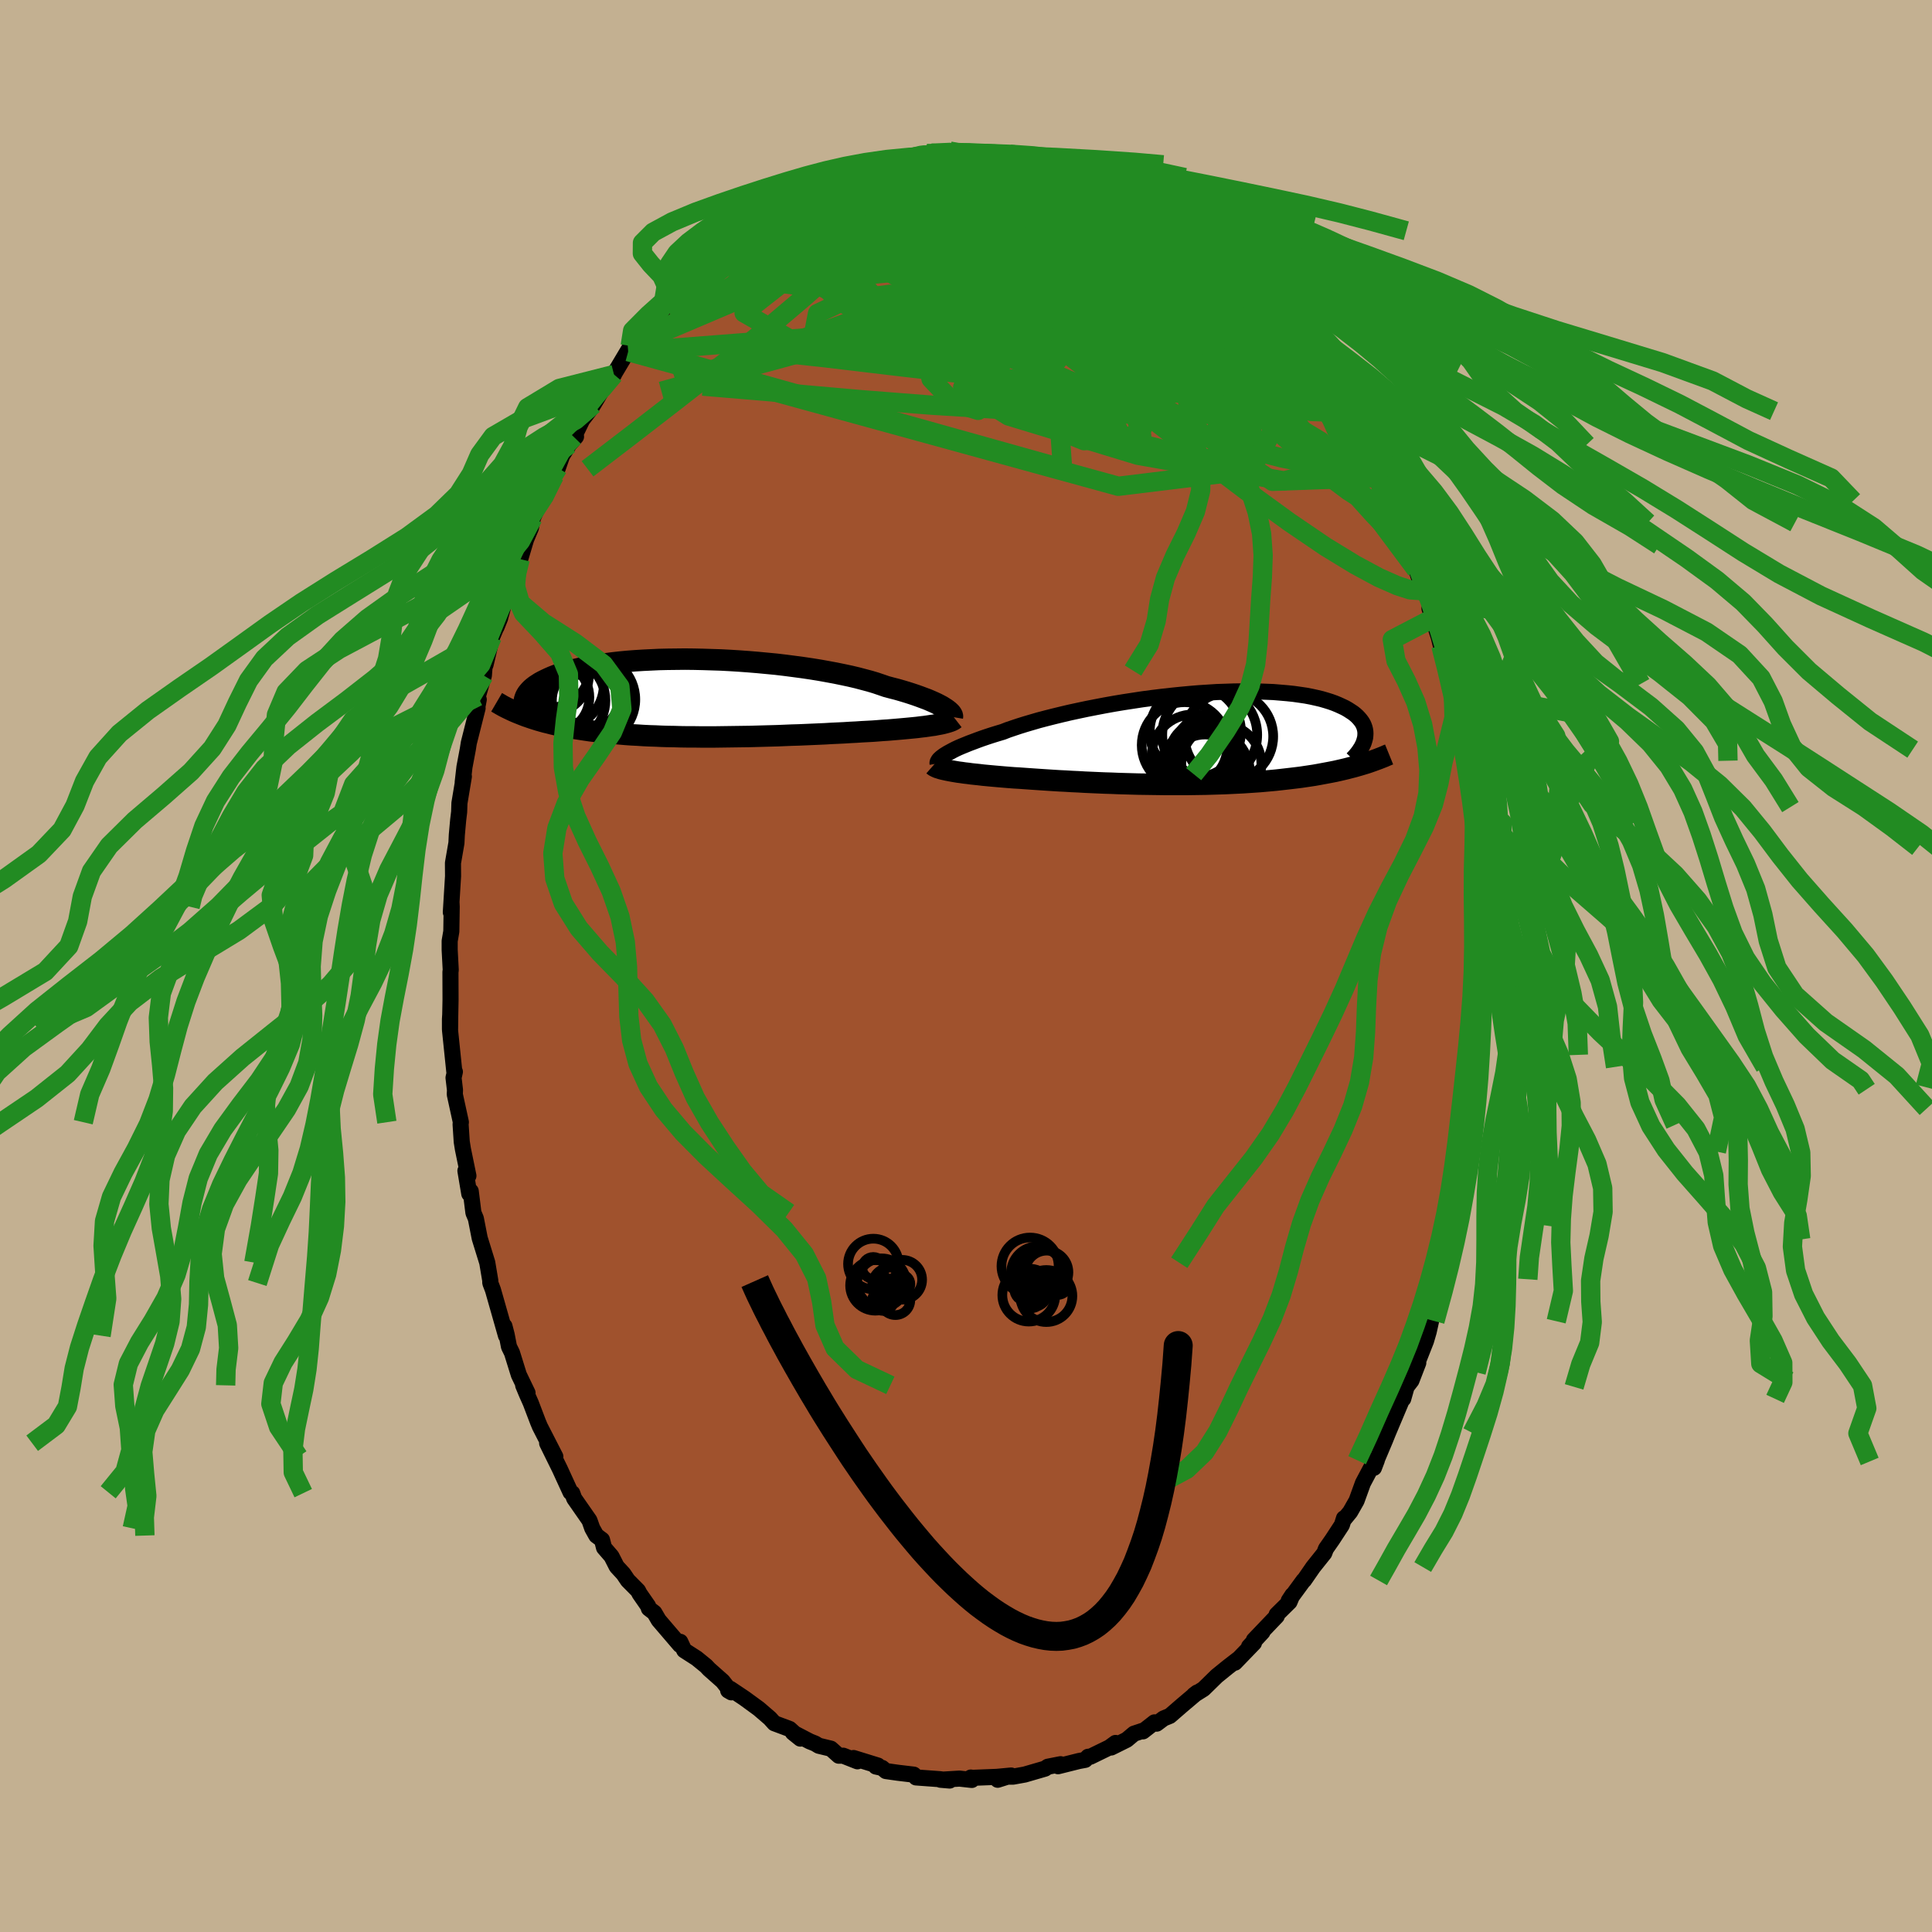 <svg viewBox="-100 -100 200 200" xmlns="http://www.w3.org/2000/svg" width="500" height="500" id="face-svg">
    <defs>
      <clipPath id="leftEyeClipPath">
        <polyline points="25.27,0.98 25.05,0.84 24.8,0.71 24.53,0.57 24.23,0.43 23.91,0.29 23.56,0.14 23.18,0 22.78,-0.15 22.36,-0.3 21.91,-0.45 21.44,-0.6 20.94,-0.75 20.42,-0.9 19.87,-1.04 19.31,-1.19 18.79,-1.37 18.23,-1.56 17.63,-1.74 16.99,-1.91 16.31,-2.09 15.59,-2.26 14.84,-2.42 14.06,-2.58 13.25,-2.73 12.42,-2.88 11.55,-3.02 10.67,-3.15 9.77,-3.27 8.85,-3.39 7.92,-3.5 6.98,-3.59 6.03,-3.68 5.07,-3.76 4.11,-3.83 3.15,-3.89 2.2,-3.94 1.25,-3.97 0.31,-4 -0.62,-4.02 -1.54,-4.03 -2.44,-4.02 -3.33,-4.01 -4.19,-3.99 -5.04,-3.95 -5.86,-3.91 -6.66,-3.86 -7.44,-3.8 -8.19,-3.73 -8.91,-3.65 -9.6,-3.56 -10.27,-3.47 -10.9,-3.37 -11.51,-3.26 -12.08,-3.15 -12.62,-3.02 -13.14,-2.9 -13.62,-2.77 -14.08,-2.63 -14.51,-2.49 -14.9,-2.35 -15.28,-2.2 -15.62,-2.05 -15.94,-1.9 -16.24,-1.75 -16.52,-1.6 -16.77,-1.44 -17,-1.29 -17.21,-1.13 -17.4,-0.97 -17.56,-0.81 -17.7,-0.65 -17.83,-0.49 -17.93,-0.33 -18.02,-0.16 -18.08,0 -18.13,0.16 -18.16,0.32 -18.18,0.49 -18.17,0.65 -18.34,1.74 -18.03,1.86 -17.71,1.97 -17.39,2.08 -17.05,2.19 -16.7,2.3 -16.35,2.4 -15.99,2.5 -15.61,2.59 -15.23,2.69 -14.84,2.78 -14.44,2.86 -14.02,2.95 -13.6,3.03 -13.17,3.11 -12.73,3.18 -12.27,3.25 -11.81,3.32 -11.33,3.39 -10.84,3.45 -10.33,3.51 -9.82,3.57 -9.29,3.62 -8.74,3.67 -8.19,3.72 -7.62,3.77 -7.04,3.81 -6.44,3.84 -5.83,3.88 -5.22,3.91 -4.58,3.93 -3.94,3.96 -3.29,3.98 -2.63,3.99 -1.95,4.01 -1.27,4.02 -0.58,4.02 0.12,4.03 0.83,4.03 1.54,4.03 2.26,4.02 2.98,4.01 3.7,4 4.43,3.99 5.16,3.98 5.89,3.96 6.62,3.94 7.35,3.92 8.08,3.9 8.8,3.87 9.52,3.84 10.23,3.82 10.94,3.79 11.63,3.76 12.32,3.73 13,3.7 13.66,3.66 14.32,3.63 14.96,3.6 15.58,3.56 16.19,3.53 16.78,3.49 17.36,3.46 17.92,3.43 18.46,3.39 18.96,3.35 19.45,3.32 19.93,3.28 20.4,3.24 20.86,3.2 21.3,3.16 21.72,3.12 22.14,3.08 22.53,3.04 22.92,2.99 23.28,2.95 23.63,2.9 23.96,2.85 24.27,2.81 24.57,2.75" />
      </clipPath>
      <clipPath id="rightEyeClipPath">
        <polyline points="-24.61,1.65 -24.4,1.52 -24.16,1.39 -23.9,1.25 -23.61,1.1 -23.29,0.95 -22.94,0.8 -22.57,0.65 -22.18,0.49 -21.75,0.33 -21.3,0.16 -20.83,-0.01 -20.33,-0.18 -19.81,-0.35 -19.26,-0.52 -18.69,-0.69 -18.18,-0.89 -17.62,-1.08 -17.02,-1.28 -16.38,-1.48 -15.7,-1.68 -14.98,-1.89 -14.22,-2.09 -13.43,-2.29 -12.61,-2.49 -11.76,-2.69 -10.88,-2.88 -9.98,-3.07 -9.06,-3.25 -8.12,-3.43 -7.17,-3.6 -6.21,-3.76 -5.23,-3.91 -4.25,-4.06 -3.27,-4.19 -2.29,-4.31 -1.31,-4.42 -0.34,-4.52 0.62,-4.61 1.57,-4.69 2.51,-4.75 3.44,-4.81 4.34,-4.84 5.23,-4.87 6.09,-4.88 6.93,-4.88 7.75,-4.87 8.54,-4.84 9.3,-4.81 10.03,-4.75 10.73,-4.69 11.4,-4.62 12.04,-4.53 12.65,-4.44 13.23,-4.33 13.77,-4.21 14.28,-4.09 14.76,-3.95 15.21,-3.81 15.63,-3.66 16.02,-3.5 16.37,-3.34 16.71,-3.18 17.01,-3.01 17.29,-2.83 17.55,-2.66 17.78,-2.48 17.99,-2.29 18.17,-2.1 18.33,-1.91 18.47,-1.72 18.59,-1.52 18.68,-1.32 18.75,-1.12 18.8,-0.92 18.83,-0.72 18.84,-0.51 18.83,-0.31 18.81,-0.1 18.76,0.1 18.3,2.74 17.95,2.84 17.6,2.94 17.24,3.03 16.86,3.13 16.48,3.22 16.09,3.31 15.69,3.4 15.28,3.48 14.86,3.56 14.43,3.64 14,3.72 13.55,3.8 13.09,3.87 12.62,3.94 12.15,4.01 11.66,4.07 11.16,4.13 10.64,4.19 10.12,4.25 9.58,4.31 9.04,4.36 8.48,4.41 7.91,4.46 7.32,4.5 6.73,4.54 6.13,4.58 5.51,4.61 4.89,4.64 4.25,4.67 3.61,4.69 2.95,4.71 2.29,4.73 1.62,4.74 0.95,4.75 0.27,4.76 -0.42,4.76 -1.12,4.76 -1.81,4.76 -2.51,4.75 -3.22,4.74 -3.92,4.73 -4.63,4.72 -5.34,4.7 -6.04,4.68 -6.74,4.66 -7.45,4.63 -8.14,4.61 -8.84,4.58 -9.52,4.55 -10.2,4.52 -10.88,4.48 -11.54,4.45 -12.2,4.41 -12.84,4.38 -13.48,4.34 -14.1,4.3 -14.71,4.26 -15.3,4.22 -15.88,4.18 -16.45,4.14 -17,4.1 -17.53,4.07 -18.05,4.03 -18.54,3.99 -19.01,3.95 -19.47,3.91 -19.91,3.87 -20.34,3.83 -20.76,3.79 -21.17,3.74 -21.56,3.7 -21.94,3.66 -22.3,3.61 -22.66,3.57 -22.99,3.52 -23.31,3.48 -23.61,3.43 -23.9,3.38 -24.17,3.33" />
      </clipPath>
      <filter id="fuzzy">
        <feTurbulence id="turbulence" baseFrequency="0.05" numOctaves="3" type="noise" result="noise" />
        <feDisplacementMap in="SourceGraphic" in2="noise" scale="2" />
      </filter>
      <linearGradient id="rainbowGradient" x1="0%" y1="0%" x2="100%" y2="0%">
        <stop offset="0%" style="stop-color: [object Object]; stop-opacity: 1" />
        <stop offset="50%" style="stop-color: [object Object]; stop-opacity: 1" />
        <stop offset="100%" style="stop-color: [object Object]; stop-opacity: 1" />
      </linearGradient>
    </defs>
    <rect x="-100" y="-100" width="100%" height="100%" fill="rgb(195, 176, 145)" />
    <polyline id="faceContour" points="53.33,-0.67 53.38,1.32 53.57,2.53 53.31,2.78 53.26,5.73 53.22,7.46 53.14,9.2 53.08,10.44 52.98,10.2 52.91,12.53 52.7,14.75 52.98,12.76 52.81,13.68 52.56,16.43 52.04,19.21 51.89,20.96 51.59,21.67 51.76,21.51 51.71,22.02 51.06,24.6 50.98,26.16 50.69,26.89 50.39,28.31 49.73,30.72 49.62,31.04 49.2,32.43 49.23,32.84 48.67,34.65 48.09,36.77 48.27,36.18 47.9,37.85 47.62,38.81 46.34,42.06 46.82,41.08 46.11,42.92 45.61,43.57 45.26,44.81 45.22,44.69 43.69,48.32 43.38,49.09 42.45,51.29 42.53,51.16 42.23,51.95 42.37,51.12 41.09,53.53 40.43,55.35 39.77,56.51 39.13,57.29 39.13,57.17 38.91,57.87 37.91,59.4 37.26,60.33 37.09,60.78 35.94,62.22 35,63.58 34.94,63.61 33.41,65.7 33.79,65.12 33.49,65.83 32.16,67.14 32.17,67.3 29.8,69.78 30.69,68.95 29.3,70.45 29.81,70.08 27.84,72.12 28.17,71.75 27.12,72.56 25.96,73.5 24.59,74.84 23.6,75.46 23.93,75.21 22.37,76.53 21.1,77.63 20.46,77.89 19.74,78.43 19.51,78.3 18.32,79.23 18.35,79.15 17.39,79.47 16.64,80.1 15.03,80.9 15.48,80.43 14.85,80.89 12.88,81.85 12.64,81.86 12.34,82.18 11.69,82.3 9.53,82.84 9.79,82.63 8.47,82.89 8.18,83.09 6.08,83.7 4.86,83.92 4.03,83.92 3.28,84.24 4.67,83.8 3.2,83.94 0.64,84.04 0.5,84.01 0.6,84.26 -0.67,84.12 -2.64,84.24 -1.69,84.32 -2.7,84.18 -5.17,84 -5.11,83.99 -5.41,83.71 -7.01,83.52 -8.29,83.34 -8.69,83.01 -9.33,82.87 -9.12,82.77 -11.64,81.99 -11.24,82.33 -12.71,81.75 -13.17,81.75 -13.99,81.02 -15.24,80.72 -15.62,80.49 -16.17,80.27 -17.92,79.36 -17.15,79.98 -18.26,78.98 -19.84,78.39 -20.3,77.88 -21.02,77.26 -21.45,76.89 -22.93,75.81 -24.41,74.82 -24.62,75 -24.29,75.19 -25.19,74.04 -26.6,72.79 -26.91,72.46 -27.88,71.67 -29.17,70.84 -29.58,69.96 -29.61,70.29 -31.81,67.72 -32.26,66.95 -32.83,66.51 -32.91,66.25 -33.79,64.98 -33.95,64.67 -35.01,63.6 -35.46,62.93 -36.16,62.17 -36.7,61.11 -37.47,60.22 -37.68,59.4 -38.27,58.96 -38.69,58.21 -38.98,57.39 -40.56,55.12 -40.76,54.57 -40.94,54.48 -41.72,52.78 -42.04,52.08 -43.36,49.4 -42.51,50.79 -44.11,47.67 -44.31,47.19 -45.06,45.22 -45.47,44.3 -45.84,43.41 -45.39,44.19 -46.29,42.32 -47,40.04 -47.31,39.41 -47.55,38.17 -47.78,37.28 -47.62,38.27 -48.97,33.53 -49.24,32.82 -49.25,32.72 -49.24,32.6 -49.56,30.7 -50.34,28.18 -50.74,26.14 -50.99,25.55 -51.27,23.31 -51.42,23.58 -51.82,21.2 -51.51,21.72 -52.08,18.95 -52.2,18.2 -52.32,16.38 -52.29,16.17 -52.92,13.29 -52.9,12.84 -53.05,11.57 -52.91,10.95 -52.97,10.93 -53.41,6.68 -53.39,5.02 -53.42,5.51 -53.42,6.56 -53.36,3.49 -53.37,0.63 -53.34,0.41 -53.45,-1.67 -53.45,-2.59 -53.28,-3.58 -53.24,-6.13 -53.26,-6.57 -53.33,-5.56 -53.1,-9.3 -53.11,-10.66 -52.75,-12.74 -52.71,-13.57 -52.57,-15.11 -52.47,-15.95 -52.44,-16.86 -51.98,-19.62 -52.1,-19.03 -51.92,-20.59 -51.57,-22.45 -51.47,-23.09 -50.56,-26.69 -50.61,-26.68 -50.44,-27.58 -50.54,-27.9 -49.91,-30.06 -49.84,-30.97 -49.74,-31.17 -49.06,-34.05 -48.22,-36.03 -48.61,-35.06 -48.24,-35.99 -47.86,-37.37 -47.7,-37.82 -47.34,-39.3 -46.47,-41.31 -46.15,-42.12 -45.54,-44.16 -45.04,-45.35 -44.83,-46.39 -44.19,-47.79 -43.54,-48.59 -42.95,-50.02 -42.62,-50.74 -42.25,-51.56 -41.81,-52.83 -41.08,-53.99 -40.37,-54.8 -40.59,-54.76 -39.73,-56.53 -38.84,-57.69 -38.57,-58.12 -37.23,-60.37 -37.02,-60.66 -36.44,-61.23 -36.45,-61.25 -34.78,-64.05 -34.97,-63.6 -34.76,-64.19 -33.93,-65.16 -33.54,-65.7 -31.12,-68.2 -31.95,-67.54 -31.3,-68.18 -29.96,-69.47 -28.67,-71.15 -28.54,-71.2 -28.04,-71.43 -28.04,-71.47 -26.08,-73.67 -26.26,-73.19 -25.65,-73.64 -23.84,-75.31 -24.57,-74.74 -22.85,-76.37 -23.08,-75.92 -20.35,-77.78 -19.62,-78.46 -19.41,-78.66 -18.99,-78.63 -17.6,-79.57 -16.89,-79.9 -17.36,-79.85 -15.62,-80.35 -14.81,-81.02 -14.98,-80.92 -14.84,-81.09 -13.2,-81.7 -12.04,-81.94 -11.22,-82.3 -10.61,-82.72 -8.88,-82.99 -9.11,-82.97 -8.02,-83.18 -6.76,-83.35 -5.61,-83.69 -4.63,-83.73 -4.04,-84.09 -3.56,-84.14 -3.37,-83.99 -1.68,-84.36 -0.58,-84.13 0.22,-84.14 1.09,-84 2.35,-84.19 2.52,-84.01 4.54,-84.03 3.93,-83.82 5.09,-84.01 6.31,-83.63 7.68,-83.58 8.99,-83.13 8.98,-83.17 9.39,-82.94 10.06,-82.86 10.76,-82.36 11.02,-82.53 12.72,-81.62 13.37,-81.47 14.28,-81.11 14.5,-81.2 15.86,-80.28 16.12,-80.4 17.46,-79.74 18.09,-79.4 18.6,-79.04 19.34,-78.57 21,-77.69 20.88,-77.52 20.97,-77.51 21.98,-76.92 22.92,-76.11 24.91,-74.68 25.14,-74.5 25.8,-73.97 27.43,-72.29 27.81,-71.95 28.07,-71.72 28.93,-71.03 29.11,-70.5 30.87,-68.95 31.04,-68.83 32.18,-67.25 31.96,-67.52 32.85,-66.31 33.95,-65.31 33.84,-65.09 34.72,-64.06 35.29,-63.21 36.14,-62.14 37.16,-60.64 37.44,-59.98 38.46,-58.18 37.99,-59.44 39.26,-57.44 39.62,-56.69 39.76,-56.14 40.89,-53.97 40.89,-54.05 41.68,-52.8 42.05,-51.96 42.54,-51 42.82,-50.57 43.74,-48.15 43.95,-48.07 44.79,-45.89 45.09,-45.2 46.12,-42.75 45.81,-43.55 46.62,-41.02 47.29,-38.95 47.12,-39.6 47.88,-38.09 48.37,-36.01 47.98,-37.01 48.94,-34.04 49.16,-33.15 49.74,-30.58 49.72,-30.58 50.15,-29.21 50.44,-28.52 50.29,-28.67 50.93,-25.55 51.27,-24.34 51.62,-22.4 51.82,-21.34 51.68,-21.25 52.05,-19.86 52.25,-17.31 52.58,-16.45 52.21,-18.36 52.65,-15.32 52.85,-13.87 52.79,-12.64 52.9,-12.29 53.17,-10.62 53.22,-9.06 53.31,-5.75 53.38,-5.14 53.28,-3.85 53.47,-3.99 53.33,-1.75 53.33,-0.67 53.38,1.32" fill="rgb(160, 82, 45)" stroke="black" stroke-width="1.667" stroke-linejoin="round" filter="url(#fuzzy)" />
    <g transform="translate(22.51 -23.55)">
      <polyline id="rightCountour" points="-24.61,1.65 -24.4,1.52 -24.16,1.39 -23.9,1.25 -23.61,1.1 -23.29,0.95 -22.94,0.8 -22.57,0.65 -22.18,0.49 -21.75,0.33 -21.3,0.16 -20.83,-0.01 -20.33,-0.18 -19.81,-0.35 -19.26,-0.52 -18.69,-0.69 -18.18,-0.89 -17.62,-1.08 -17.02,-1.28 -16.38,-1.48 -15.7,-1.68 -14.98,-1.89 -14.22,-2.09 -13.43,-2.29 -12.61,-2.49 -11.76,-2.69 -10.88,-2.88 -9.98,-3.07 -9.06,-3.25 -8.12,-3.43 -7.17,-3.6 -6.21,-3.76 -5.23,-3.91 -4.25,-4.06 -3.27,-4.19 -2.29,-4.31 -1.31,-4.42 -0.34,-4.52 0.62,-4.61 1.57,-4.69 2.51,-4.75 3.44,-4.81 4.34,-4.84 5.23,-4.87 6.09,-4.88 6.93,-4.88 7.75,-4.87 8.54,-4.84 9.3,-4.81 10.03,-4.75 10.73,-4.69 11.4,-4.62 12.04,-4.53 12.65,-4.44 13.23,-4.33 13.77,-4.21 14.28,-4.09 14.76,-3.95 15.21,-3.81 15.63,-3.66 16.02,-3.5 16.37,-3.34 16.71,-3.18 17.01,-3.01 17.29,-2.83 17.55,-2.66 17.78,-2.48 17.99,-2.29 18.17,-2.1 18.33,-1.91 18.47,-1.72 18.59,-1.52 18.68,-1.32 18.75,-1.12 18.8,-0.92 18.83,-0.72 18.84,-0.51 18.83,-0.31 18.81,-0.1 18.76,0.1 18.3,2.74 17.95,2.84 17.6,2.94 17.24,3.03 16.86,3.13 16.48,3.22 16.09,3.31 15.69,3.4 15.28,3.48 14.86,3.56 14.43,3.64 14,3.72 13.55,3.8 13.09,3.87 12.62,3.94 12.15,4.01 11.66,4.07 11.16,4.13 10.64,4.19 10.12,4.25 9.58,4.31 9.04,4.36 8.48,4.41 7.91,4.46 7.32,4.5 6.73,4.54 6.13,4.58 5.51,4.61 4.89,4.64 4.25,4.67 3.61,4.69 2.95,4.71 2.29,4.73 1.62,4.74 0.95,4.75 0.27,4.76 -0.42,4.76 -1.12,4.76 -1.81,4.76 -2.51,4.75 -3.22,4.74 -3.92,4.73 -4.63,4.72 -5.34,4.7 -6.04,4.68 -6.74,4.66 -7.45,4.63 -8.14,4.61 -8.84,4.58 -9.52,4.55 -10.2,4.52 -10.88,4.48 -11.54,4.45 -12.2,4.41 -12.84,4.38 -13.48,4.34 -14.1,4.3 -14.71,4.26 -15.3,4.22 -15.88,4.18 -16.45,4.14 -17,4.1 -17.53,4.07 -18.05,4.03 -18.54,3.99 -19.01,3.95 -19.47,3.91 -19.91,3.87 -20.34,3.83 -20.76,3.79 -21.17,3.74 -21.56,3.7 -21.94,3.66 -22.3,3.61 -22.66,3.57 -22.99,3.52 -23.31,3.48 -23.61,3.43 -23.9,3.38 -24.17,3.33" fill="white" stroke="white" stroke-width="0" stroke-linejoin="round" filter="url(#fuzzy)" />
    </g>
    <g transform="translate(-27.57 -27.74)">
      <polyline id="leftCountour" points="25.27,0.98 25.05,0.84 24.8,0.71 24.53,0.57 24.23,0.43 23.91,0.29 23.56,0.14 23.18,0 22.78,-0.15 22.36,-0.3 21.91,-0.45 21.44,-0.6 20.94,-0.75 20.42,-0.9 19.87,-1.04 19.31,-1.19 18.79,-1.37 18.23,-1.56 17.63,-1.74 16.99,-1.91 16.31,-2.09 15.59,-2.26 14.84,-2.42 14.06,-2.58 13.25,-2.73 12.42,-2.88 11.55,-3.02 10.67,-3.15 9.77,-3.27 8.85,-3.39 7.92,-3.5 6.98,-3.59 6.03,-3.68 5.07,-3.76 4.11,-3.83 3.15,-3.89 2.2,-3.94 1.25,-3.97 0.31,-4 -0.62,-4.02 -1.54,-4.03 -2.44,-4.02 -3.33,-4.01 -4.19,-3.99 -5.04,-3.95 -5.86,-3.91 -6.66,-3.86 -7.44,-3.8 -8.19,-3.73 -8.91,-3.65 -9.6,-3.56 -10.27,-3.47 -10.9,-3.37 -11.51,-3.26 -12.08,-3.15 -12.62,-3.02 -13.14,-2.9 -13.62,-2.77 -14.08,-2.63 -14.51,-2.49 -14.9,-2.35 -15.28,-2.2 -15.62,-2.05 -15.94,-1.9 -16.24,-1.75 -16.52,-1.6 -16.77,-1.44 -17,-1.29 -17.21,-1.13 -17.4,-0.97 -17.56,-0.81 -17.7,-0.65 -17.83,-0.49 -17.93,-0.33 -18.02,-0.16 -18.08,0 -18.13,0.16 -18.16,0.32 -18.18,0.49 -18.17,0.65 -18.34,1.74 -18.03,1.86 -17.71,1.97 -17.39,2.08 -17.05,2.19 -16.7,2.3 -16.35,2.4 -15.99,2.5 -15.61,2.59 -15.23,2.69 -14.84,2.78 -14.44,2.86 -14.02,2.95 -13.6,3.03 -13.17,3.11 -12.73,3.18 -12.27,3.25 -11.81,3.32 -11.33,3.39 -10.84,3.45 -10.33,3.51 -9.82,3.57 -9.29,3.62 -8.74,3.67 -8.19,3.72 -7.62,3.77 -7.04,3.81 -6.44,3.84 -5.83,3.88 -5.22,3.91 -4.58,3.93 -3.94,3.96 -3.29,3.98 -2.63,3.99 -1.95,4.01 -1.27,4.02 -0.58,4.02 0.12,4.03 0.83,4.03 1.54,4.03 2.26,4.02 2.98,4.01 3.7,4 4.43,3.99 5.16,3.98 5.89,3.96 6.62,3.94 7.35,3.92 8.08,3.9 8.8,3.87 9.52,3.84 10.23,3.82 10.94,3.79 11.63,3.76 12.32,3.73 13,3.7 13.66,3.66 14.32,3.63 14.96,3.6 15.58,3.56 16.19,3.53 16.78,3.49 17.36,3.46 17.92,3.43 18.46,3.39 18.96,3.35 19.45,3.32 19.93,3.28 20.4,3.24 20.86,3.2 21.3,3.16 21.72,3.12 22.14,3.08 22.53,3.04 22.92,2.99 23.28,2.95 23.63,2.9 23.96,2.85 24.27,2.81 24.57,2.75" fill="white" stroke="white" stroke-width="0" stroke-linejoin="round" filter="url(#fuzzy)" />
    </g>
    <g transform="translate(22.51 -23.55)">
      <polyline id="rightUpper" points="-25.45,2.59 -25.46,2.53 -25.45,2.46 -25.42,2.38 -25.37,2.3 -25.31,2.2 -25.22,2.11 -25.1,2 -24.96,1.89 -24.8,1.77 -24.61,1.65 -24.4,1.52 -24.16,1.39 -23.9,1.25 -23.61,1.1 -23.29,0.95 -22.94,0.8 -22.57,0.65 -22.18,0.49 -21.75,0.33 -21.3,0.16 -20.83,-0.01 -20.33,-0.18 -19.81,-0.35 -19.26,-0.52 -18.69,-0.69 -18.18,-0.89 -17.62,-1.08 -17.02,-1.28 -16.38,-1.48 -15.7,-1.68 -14.98,-1.89 -14.22,-2.09 -13.43,-2.29 -12.61,-2.49 -11.76,-2.69 -10.88,-2.88 -9.98,-3.07 -9.06,-3.25 -8.12,-3.43 -7.17,-3.6 -6.21,-3.76 -5.23,-3.91 -4.25,-4.06 -3.27,-4.19 -2.29,-4.31 -1.31,-4.42 -0.34,-4.52 0.62,-4.61 1.57,-4.69 2.51,-4.75 3.44,-4.81 4.34,-4.84 5.23,-4.87 6.09,-4.88 6.93,-4.88 7.75,-4.87 8.54,-4.84 9.3,-4.81 10.03,-4.75 10.73,-4.69 11.4,-4.62 12.04,-4.53 12.65,-4.44 13.23,-4.33 13.77,-4.21 14.28,-4.09 14.76,-3.95 15.21,-3.81 15.63,-3.66 16.02,-3.5 16.37,-3.34 16.71,-3.18 17.01,-3.01 17.29,-2.83 17.55,-2.66 17.78,-2.48 17.99,-2.29 18.17,-2.1 18.33,-1.91 18.47,-1.72 18.59,-1.52 18.68,-1.32 18.75,-1.12 18.8,-0.92 18.83,-0.72 18.84,-0.51 18.83,-0.31 18.81,-0.1 18.76,0.1 18.7,0.31 18.63,0.51 18.53,0.72 18.43,0.92 18.3,1.12 18.17,1.32 18.02,1.52 17.86,1.72 17.69,1.91 17.5,2.11" fill="none" stroke="black" stroke-width="1.667" stroke-linejoin="round" filter="url(#fuzzy)" />
      <polyline id="rightLower" points="-25.88,2.77 -25.8,2.84 -25.69,2.9 -25.57,2.96 -25.43,3.02 -25.26,3.07 -25.08,3.13 -24.88,3.18 -24.66,3.23 -24.43,3.28 -24.17,3.33 -23.9,3.38 -23.61,3.43 -23.31,3.48 -22.99,3.52 -22.66,3.57 -22.3,3.61 -21.94,3.66 -21.56,3.7 -21.17,3.74 -20.76,3.79 -20.34,3.83 -19.91,3.87 -19.47,3.91 -19.01,3.95 -18.54,3.99 -18.05,4.03 -17.53,4.07 -17,4.1 -16.45,4.14 -15.88,4.18 -15.3,4.22 -14.71,4.26 -14.1,4.3 -13.48,4.34 -12.84,4.38 -12.2,4.41 -11.54,4.45 -10.88,4.48 -10.2,4.52 -9.52,4.55 -8.84,4.58 -8.14,4.61 -7.45,4.63 -6.74,4.66 -6.04,4.68 -5.34,4.7 -4.63,4.72 -3.92,4.73 -3.22,4.74 -2.51,4.75 -1.81,4.76 -1.12,4.76 -0.42,4.76 0.27,4.76 0.95,4.75 1.62,4.74 2.29,4.73 2.95,4.71 3.61,4.69 4.25,4.67 4.89,4.64 5.51,4.61 6.13,4.58 6.73,4.54 7.32,4.5 7.91,4.46 8.48,4.41 9.04,4.36 9.58,4.31 10.12,4.25 10.64,4.19 11.16,4.13 11.66,4.07 12.15,4.01 12.62,3.94 13.09,3.87 13.55,3.8 14,3.72 14.43,3.64 14.86,3.56 15.28,3.48 15.69,3.4 16.09,3.31 16.48,3.22 16.86,3.13 17.24,3.03 17.6,2.94 17.95,2.84 18.3,2.74 18.63,2.64 18.96,2.54 19.28,2.43 19.59,2.32 19.89,2.21 20.19,2.1 20.47,1.99 20.75,1.88 21.02,1.76 21.29,1.65" fill="none" stroke="black" stroke-width="2.222" stroke-linejoin="round" filter="url(#fuzzy)" />
      <circle r="4.914" cx="2.722" cy="-0.38" stroke="black" fill="none" stroke-width="1.0" filter="url(#fuzzy)" clip-path="url(#rightEyeClipPath)" /><circle r="3.91" cx="2.247" cy="3.495" stroke="black" fill="none" stroke-width="1.0" filter="url(#fuzzy)" clip-path="url(#rightEyeClipPath)" /><circle r="4.71" cx="2.182" cy="3.635" stroke="black" fill="none" stroke-width="1.0" filter="url(#fuzzy)" clip-path="url(#rightEyeClipPath)" /><circle r="4.316" cx="1.022" cy="1.82" stroke="black" fill="none" stroke-width="1.0" filter="url(#fuzzy)" clip-path="url(#rightEyeClipPath)" /><circle r="3.212" cx="2.342" cy="1.02" stroke="black" fill="none" stroke-width="1.0" filter="url(#fuzzy)" clip-path="url(#rightEyeClipPath)" /><circle r="4.146" cx="3.922" cy="2.655" stroke="black" fill="none" stroke-width="1.0" filter="url(#fuzzy)" clip-path="url(#rightEyeClipPath)" /><circle r="4.584" cx="4.707" cy="-0.215" stroke="black" fill="none" stroke-width="1.0" filter="url(#fuzzy)" clip-path="url(#rightEyeClipPath)" /><circle r="3.32" cx="1.892" cy="1.665" stroke="black" fill="none" stroke-width="1.0" filter="url(#fuzzy)" clip-path="url(#rightEyeClipPath)" /><circle r="4.446" cx="0.127" cy="0.685" stroke="black" fill="none" stroke-width="1.0" filter="url(#fuzzy)" clip-path="url(#rightEyeClipPath)" /><circle r="4.722" cx="1.232" cy="-0.705" stroke="black" fill="none" stroke-width="1.0" filter="url(#fuzzy)" clip-path="url(#rightEyeClipPath)" />
      </g>
    <g transform="translate(-27.57 -27.74)">
      <polyline id="leftUpper" points="26.16,1.96 26.17,1.9 26.16,1.82 26.13,1.74 26.07,1.65 26,1.55 25.9,1.45 25.78,1.34 25.63,1.22 25.46,1.1 25.27,0.98 25.05,0.84 24.8,0.71 24.53,0.57 24.23,0.43 23.91,0.29 23.56,0.14 23.18,0 22.78,-0.15 22.36,-0.3 21.91,-0.45 21.44,-0.6 20.94,-0.75 20.42,-0.9 19.87,-1.04 19.31,-1.19 18.79,-1.37 18.23,-1.56 17.63,-1.74 16.99,-1.91 16.31,-2.09 15.59,-2.26 14.84,-2.42 14.06,-2.58 13.25,-2.73 12.42,-2.88 11.55,-3.02 10.67,-3.15 9.77,-3.27 8.85,-3.39 7.92,-3.5 6.98,-3.59 6.03,-3.68 5.07,-3.76 4.11,-3.83 3.15,-3.89 2.2,-3.94 1.25,-3.97 0.31,-4 -0.62,-4.02 -1.54,-4.03 -2.44,-4.02 -3.33,-4.01 -4.19,-3.99 -5.04,-3.95 -5.86,-3.91 -6.66,-3.86 -7.44,-3.8 -8.19,-3.73 -8.91,-3.65 -9.6,-3.56 -10.27,-3.47 -10.9,-3.37 -11.51,-3.26 -12.08,-3.15 -12.62,-3.02 -13.14,-2.9 -13.62,-2.77 -14.08,-2.63 -14.51,-2.49 -14.9,-2.35 -15.28,-2.2 -15.62,-2.05 -15.94,-1.9 -16.24,-1.75 -16.52,-1.6 -16.77,-1.44 -17,-1.29 -17.21,-1.13 -17.4,-0.97 -17.56,-0.81 -17.7,-0.65 -17.83,-0.49 -17.93,-0.33 -18.02,-0.16 -18.08,0 -18.13,0.16 -18.16,0.32 -18.18,0.49 -18.17,0.65 -18.16,0.81 -18.12,0.97 -18.08,1.12 -18.02,1.28 -17.94,1.44 -17.86,1.59 -17.76,1.74 -17.65,1.89 -17.53,2.04 -17.39,2.19" fill="none" stroke="black" stroke-width="2.222" stroke-linejoin="round" filter="url(#fuzzy)" />
      <polyline id="leftLower" points="26.43,2.14 26.34,2.21 26.23,2.28 26.09,2.35 25.94,2.41 25.76,2.47 25.56,2.53 25.34,2.59 25.1,2.65 24.85,2.7 24.57,2.75 24.27,2.81 23.96,2.85 23.63,2.9 23.28,2.95 22.92,2.99 22.53,3.04 22.14,3.08 21.72,3.12 21.3,3.16 20.86,3.2 20.4,3.24 19.93,3.28 19.45,3.32 18.96,3.35 18.46,3.39 17.92,3.43 17.36,3.46 16.78,3.49 16.19,3.53 15.58,3.56 14.96,3.6 14.32,3.63 13.66,3.66 13,3.7 12.32,3.73 11.63,3.76 10.94,3.79 10.23,3.82 9.52,3.84 8.8,3.87 8.08,3.9 7.35,3.92 6.62,3.94 5.89,3.96 5.16,3.98 4.43,3.99 3.7,4 2.98,4.01 2.26,4.02 1.54,4.03 0.83,4.03 0.12,4.03 -0.58,4.02 -1.27,4.02 -1.95,4.01 -2.63,3.99 -3.29,3.98 -3.94,3.96 -4.58,3.93 -5.22,3.91 -5.83,3.88 -6.44,3.84 -7.04,3.81 -7.62,3.77 -8.19,3.72 -8.74,3.67 -9.29,3.62 -9.82,3.57 -10.33,3.51 -10.84,3.45 -11.33,3.39 -11.81,3.32 -12.27,3.25 -12.73,3.18 -13.17,3.11 -13.6,3.03 -14.02,2.95 -14.44,2.86 -14.84,2.78 -15.23,2.69 -15.61,2.59 -15.99,2.5 -16.35,2.4 -16.7,2.3 -17.05,2.19 -17.39,2.08 -17.71,1.97 -18.03,1.86 -18.34,1.74 -18.64,1.62 -18.94,1.5 -19.22,1.38 -19.5,1.25 -19.77,1.12 -20.04,0.99 -20.29,0.86 -20.54,0.72 -20.78,0.58 -21.02,0.44" fill="none" stroke="black" stroke-width="2.222" stroke-linejoin="round" filter="url(#fuzzy)" />
      <circle r="4.606" cx="-11.27" cy="0.15" stroke="black" fill="none" stroke-width="1.0" filter="url(#fuzzy)" clip-path="url(#leftEyeClipPath)" /><circle r="4.936" cx="-12.535" cy="-1.205" stroke="black" fill="none" stroke-width="1.0" filter="url(#fuzzy)" clip-path="url(#leftEyeClipPath)" /><circle r="3.998" cx="-15.375" cy="-3.03" stroke="black" fill="none" stroke-width="1.0" filter="url(#fuzzy)" clip-path="url(#leftEyeClipPath)" /><circle r="3.918" cx="-15.385" cy="-2.36" stroke="black" fill="none" stroke-width="1.0" filter="url(#fuzzy)" clip-path="url(#leftEyeClipPath)" /><circle r="4.434" cx="-14.19" cy="0.245" stroke="black" fill="none" stroke-width="1.0" filter="url(#fuzzy)" clip-path="url(#leftEyeClipPath)" /><circle r="3.55" cx="-11.745" cy="0.255" stroke="black" fill="none" stroke-width="1.0" filter="url(#fuzzy)" clip-path="url(#leftEyeClipPath)" /><circle r="4.674" cx="-12.665" cy="-0.895" stroke="black" fill="none" stroke-width="1.0" filter="url(#fuzzy)" clip-path="url(#leftEyeClipPath)" /><circle r="3.656" cx="-15.075" cy="-0.08" stroke="black" fill="none" stroke-width="1.0" filter="url(#fuzzy)" clip-path="url(#leftEyeClipPath)" /><circle r="4.496" cx="-11.815" cy="-0.295" stroke="black" fill="none" stroke-width="1.0" filter="url(#fuzzy)" clip-path="url(#leftEyeClipPath)" /><circle r="4.474" cx="-14.4" cy="-1.375" stroke="black" fill="none" stroke-width="1.0" filter="url(#fuzzy)" clip-path="url(#leftEyeClipPath)" />
    </g>
    <g id="hairs">
      <polyline points="0.22,-84.14 1.15,-84.08 2.11,-84.03 3.07,-83.96 4.01,-83.85 4.97,-83.72 5.96,-83.57 6.95,-83.39 7.89,-83.21 8.72,-83.03 9.42,-82.86 9.98,-82.71 10.42,-82.58 10.76,-82.47 11.01,-82.37 11.17,-82.31 11.21,-82.28 11.07,-82.29 10.7,-82.37 10.06,-82.5 9.13,-82.7 7.92,-82.95 6.52,-83.25 4.9,-83.61" fill="none" stroke="rgb(34, 139, 34)" stroke-width="2" stroke-linejoin="round" filter="url(#fuzzy)" /><polyline points="-4.04,-84.09 -3.53,-84.1 -2.73,-84.11 -1.71,-84.12 -0.63,-84.11 0.43,-84.08 1.42,-84.04 2.33,-84.01 3.12,-83.97 3.8,-83.93 4.37,-83.89 4.82,-83.84 5.15,-83.78 5.29,-83.72 5.21,-83.67 4.86,-83.64 4.22,-83.62 3.29,-83.63 2.09,-83.65 0.68,-83.69 -0.9,-83.73 -2.63,-83.77" fill="none" stroke="rgb(34, 139, 34)" stroke-width="2" stroke-linejoin="round" filter="url(#fuzzy)" /><polyline points="10.76,-82.36 11.3,-82.23 11.91,-81.91 12.26,-81.6 12.26,-81.32 11.93,-81.04 11.25,-80.77 10.24,-80.48 8.86,-80.19 7.06,-79.9 4.82,-79.61 2.09,-79.33 -1.17,-79.06 -5.01,-78.82 -9.44,-78.61 -14.38,-78.48" fill="none" stroke="rgb(34, 139, 34)" stroke-width="2" stroke-linejoin="round" filter="url(#fuzzy)" /><polyline points="-4.63,-83.73 -4.09,-83.96 -3.5,-84.06 -2.77,-84.11 -1.94,-84.14 -1.12,-84.14 -0.39,-84.12 0.21,-84.09 0.64,-84.04 0.88,-83.96 0.89,-83.87 0.69,-83.74 0.25,-83.58 -0.42,-83.4 -1.37,-83.17 -2.65,-82.9 -4.34,-82.59 -6.48,-82.23 -9.06,-81.81 -12.01,-81.34" fill="none" stroke="rgb(34, 139, 34)" stroke-width="2" stroke-linejoin="round" filter="url(#fuzzy)" /><polyline points="17.46,-79.74 17.93,-79.38 18.24,-78.91 18.34,-78.38 18.13,-77.8 17.58,-77.18 16.72,-76.48 15.58,-75.66 14.14,-74.7 12.36,-73.64 10.17,-72.49 7.54,-71.28 4.42,-70.03 0.82,-68.75 -3.27,-67.43 -7.87,-66.05 -12.96,-64.6 -18.56,-63.06 -24.73,-61.38 -31.53,-59.5" fill="none" stroke="rgb(34, 139, 34)" stroke-width="2" stroke-linejoin="round" filter="url(#fuzzy)" /><polyline points="-28.67,-71.15 -28.31,-71.25 -27.53,-71.5 -26.38,-71.9 -24.93,-72.35 -23.25,-72.79 -21.37,-73.19 -19.3,-73.56 -17.05,-73.91 -14.62,-74.24 -12.03,-74.54 -9.32,-74.8 -6.54,-75.02 -3.72,-75.18 -0.9,-75.29 1.92,-75.34 4.75,-75.36 7.59,-75.35 10.43,-75.34 13.21,-75.35 15.92,-75.4 18.53,-75.49 21.01,-75.63" fill="none" stroke="rgb(34, 139, 34)" stroke-width="2" stroke-linejoin="round" filter="url(#fuzzy)" /><polyline points="40.89,-53.97 40.99,-53.72 41.02,-53.22 40.79,-52.75 40.26,-52.37 39.43,-52.1 38.27,-51.95 36.77,-51.96 34.91,-52.16 32.66,-52.6 29.98,-53.29 26.88,-54.25 23.32,-55.5 19.29,-57.04 14.78,-58.89 9.76,-61.02 4.18,-63.4 -2.02,-65.99 -8.87,-68.76 -16.32,-71.74" fill="none" stroke="rgb(34, 139, 34)" stroke-width="2" stroke-linejoin="round" filter="url(#fuzzy)" /><polyline points="-14.81,-81.02 -14.71,-81.05 -14.06,-81.28 -13.08,-81.6 -11.97,-81.95 -10.86,-82.28 -9.78,-82.58 -8.75,-82.84 -7.77,-83.07 -6.85,-83.28 -6,-83.46 -5.26,-83.63 -4.64,-83.77 -4.17,-83.87 -3.84,-83.94 -3.66,-83.95 -3.64,-83.91 -3.8,-83.82 -4.19,-83.69 -4.82,-83.53 -5.7,-83.34 -6.84,-83.11 -8.28,-82.82 -10.03,-82.43" fill="none" stroke="rgb(34, 139, 34)" stroke-width="2" stroke-linejoin="round" filter="url(#fuzzy)" /><polyline points="-25.65,-73.64 -24.46,-74.67 -23.45,-75.37 -22.17,-76.1 -20.6,-76.92 -18.86,-77.78 -17.08,-78.6 -15.33,-79.36 -13.64,-80.05 -12.01,-80.69 -10.47,-81.29 -9.05,-81.86 -7.77,-82.4 -6.69,-82.9 -5.78,-83.34 -4.95,-83.73" fill="none" stroke="rgb(34, 139, 34)" stroke-width="2" stroke-linejoin="round" filter="url(#fuzzy)" /><polyline points="-14.81,-81.02 -14.64,-81.03 -13.76,-81.2 -12.39,-81.45 -10.77,-81.7 -9.02,-81.93 -7.21,-82.11 -5.37,-82.25 -3.5,-82.36 -1.63,-82.43 0.22,-82.5 2.02,-82.57 3.68,-82.64 5.14,-82.71 6.41,-82.79 7.53,-82.87 8.55,-82.93" fill="none" stroke="rgb(34, 139, 34)" stroke-width="2" stroke-linejoin="round" filter="url(#fuzzy)" /><polyline points="28.07,-71.72 28.6,-71.12 28.79,-70.54 28.63,-70.07 27.99,-69.76 26.81,-69.64 25.07,-69.71 22.77,-69.96 19.91,-70.38 16.47,-70.99 12.45,-71.8 7.82,-72.8 2.52,-74.02 -3.5,-75.51 -10.18,-77.35" fill="none" stroke="rgb(34, 139, 34)" stroke-width="2" stroke-linejoin="round" filter="url(#fuzzy)" /><polyline points="-9.11,-82.97 -7.95,-83.14 -6.64,-83.25 -5.3,-83.3 -3.97,-83.29 -2.63,-83.2 -1.24,-83.05 0.25,-82.84 1.82,-82.59 3.45,-82.31 5.07,-82.03 6.65,-81.76 8.15,-81.5 9.55,-81.27 10.86,-81.04 12.08,-80.81 13.23,-80.59 14.27,-80.39 15.17,-80.23 15.85,-80.13 16.29,-80.1 16.43,-80.16" fill="none" stroke="rgb(34, 139, 34)" stroke-width="2" stroke-linejoin="round" filter="url(#fuzzy)" /><polyline points="38.46,-58.18 38.52,-58.4 38.97,-57.71 39.47,-56.8 39.95,-55.89 40.4,-55.04 40.8,-54.27 41.14,-53.61 41.41,-53.03 41.62,-52.56 41.73,-52.19 41.76,-51.95 41.67,-51.87 41.47,-51.96 41.13,-52.26 40.65,-52.81 40,-53.62 39.18,-54.73 38.17,-56.17 36.94,-57.96 35.49,-60.12 33.79,-62.66 31.9,-65.53 29.87,-68.66" fill="none" stroke="rgb(34, 139, 34)" stroke-width="2" stroke-linejoin="round" filter="url(#fuzzy)" /><polyline points="47.29,-38.95 47.18,-39.07 46.81,-38.88 45.97,-38.94 44.62,-39.38 42.74,-40.21 40.29,-41.53 37.21,-43.41 33.46,-45.96 29.02,-49.19 23.89,-53.07 18.06,-57.54 11.49,-62.57 4.14,-68.18 -4.04,-74.51" fill="none" stroke="rgb(34, 139, 34)" stroke-width="2" stroke-linejoin="round" filter="url(#fuzzy)" /><polyline points="9.39,-82.94 10.06,-82.74 10.85,-82.42 11.78,-82.03 12.77,-81.62 13.76,-81.21 14.69,-80.82 15.53,-80.47 16.27,-80.15 16.89,-79.89 17.33,-79.69 17.58,-79.58 17.6,-79.56 17.36,-79.66 16.84,-79.89 16,-80.27 14.85,-80.8" fill="none" stroke="rgb(34, 139, 34)" stroke-width="2" stroke-linejoin="round" filter="url(#fuzzy)" /><polyline points="0.22,-84.14 1.17,-84.06 2.22,-83.95 3.31,-83.78 4.44,-83.54 5.63,-83.26 6.9,-82.93 8.22,-82.56 9.52,-82.18 10.75,-81.8 11.86,-81.45 12.84,-81.11 13.73,-80.81 14.54,-80.52 15.29,-80.26 15.98,-80.03 16.55,-79.84 16.96,-79.73 17.16,-79.72 17.15,-79.79 16.9,-79.95 16.41,-80.16" fill="none" stroke="rgb(34, 139, 34)" stroke-width="2" stroke-linejoin="round" filter="url(#fuzzy)" /><polyline points="-22.85,-76.37 -22.26,-76.6 -21.18,-77.3 -20.27,-77.92 -19.57,-78.37 -19.02,-78.7 -18.58,-78.92 -18.25,-79.06 -18.05,-79.1 -17.98,-79.03 -18.06,-78.86 -18.3,-78.56 -18.68,-78.13 -19.22,-77.57 -19.95,-76.85 -20.92,-75.93 -22.2,-74.78 -23.79,-73.4 -25.72,-71.79 -28.01,-69.92 -30.78,-67.67" fill="none" stroke="rgb(34, 139, 34)" stroke-width="2" stroke-linejoin="round" filter="url(#fuzzy)" /><polyline points="-1.68,-84.36 -0.78,-84.19 -0.09,-84.06 0.42,-83.9 0.73,-83.69 0.8,-83.4 0.63,-83.01 0.2,-82.52 -0.49,-81.91 -1.44,-81.18 -2.71,-80.33 -4.37,-79.35 -6.45,-78.23 -8.99,-76.96 -11.99,-75.5 -15.42,-73.85 -19.25,-72.04 -23.54,-70.03 -28.46,-67.68" fill="none" stroke="rgb(34, 139, 34)" stroke-width="2" stroke-linejoin="round" filter="url(#fuzzy)" /><polyline points="37.44,-59.98 38.07,-58.98 38.56,-58.25 39.12,-57.34 39.7,-56.27 40.29,-55.16 40.85,-54.08 41.37,-53.09 41.84,-52.21 42.24,-51.46 42.56,-50.85 42.79,-50.37 42.94,-50.05 42.97,-49.92 42.88,-50.03 42.63,-50.45 42.2,-51.23 41.58,-52.43 40.75,-54.09 39.65,-56.27" fill="none" stroke="rgb(34, 139, 34)" stroke-width="2" stroke-linejoin="round" filter="url(#fuzzy)" /><polyline points="-29.96,-69.47 -28.97,-70.57 -28.1,-71.16 -27.06,-71.7 -25.78,-72.31 -24.27,-73.01 -22.58,-73.74 -20.75,-74.49 -18.81,-75.25 -16.75,-76.02 -14.6,-76.81 -12.37,-77.6 -10.11,-78.37 -7.86,-79.11 -5.69,-79.81 -3.59,-80.46 -1.55,-81.05 0.45,-81.6 2.43,-82.1 4.4,-82.57 6.27,-83.03" fill="none" stroke="rgb(34, 139, 34)" stroke-width="2" stroke-linejoin="round" filter="url(#fuzzy)" /><polyline points="31.96,-67.52 32.73,-66.52 33.21,-65.8 33.44,-65.21 33.52,-64.68 33.44,-64.17 33.18,-63.72 32.68,-63.38 31.91,-63.2 30.85,-63.18 29.49,-63.33 27.83,-63.62 25.87,-64.04 23.6,-64.57 21.01,-65.24 18.07,-66.07 14.8,-67.07 11.19,-68.25 7.26,-69.61 3,-71.16 -1.62,-72.89 -6.62,-74.83 -11.93,-77.05" fill="none" stroke="rgb(34, 139, 34)" stroke-width="2" stroke-linejoin="round" filter="url(#fuzzy)" /><polyline points="11.02,-82.53 12.43,-81.75 13.71,-80.92 15.07,-79.91 16.58,-78.68 18.26,-77.24 20.08,-75.62 22.02,-73.86 24.03,-71.99 26.09,-70.04 28.16,-68.03 30.22,-65.98 32.23,-63.94 34.17,-61.95 36.03,-60.06 37.82,-58.35" fill="none" stroke="rgb(34, 139, 34)" stroke-width="2" stroke-linejoin="round" filter="url(#fuzzy)" /><polyline points="-13.2,-81.7 -12.07,-81.89 -10.79,-81.94 -9.29,-81.81 -7.58,-81.5 -5.66,-81.03 -3.53,-80.41 -1.21,-79.68 1.27,-78.85 3.84,-77.92 6.48,-76.91 9.2,-75.8 11.99,-74.61 14.88,-73.34 17.81,-72.03 20.75,-70.71 23.63,-69.44 26.39,-68.26 29.02,-67.15 31.53,-66.09" fill="none" stroke="rgb(34, 139, 34)" stroke-width="2" stroke-linejoin="round" filter="url(#fuzzy)" /><polyline points="11.02,-82.53 12.35,-81.87 13.36,-81.42 14.28,-81.02 15.19,-80.59 16.12,-80.13 17.06,-79.65 17.98,-79.16 18.84,-78.69 19.62,-78.25 20.28,-77.87 20.82,-77.55 21.23,-77.31 21.51,-77.13 21.69,-77 21.76,-76.94 21.69,-76.96 21.4,-77.11 20.85,-77.42 20.01,-77.91 18.87,-78.59 17.41,-79.44" fill="none" stroke="rgb(34, 139, 34)" stroke-width="2" stroke-linejoin="round" filter="url(#fuzzy)" /><polyline points="-8.02,-83.18 -6.92,-83.36 -6.06,-83.47 -5.47,-83.49 -5.11,-83.39 -4.9,-83.16 -4.8,-82.81 -4.8,-82.33 -4.94,-81.71 -5.26,-80.95 -5.81,-80.05 -6.61,-79 -7.67,-77.78 -9.02,-76.38 -10.63,-74.79 -12.52,-73.02 -14.68,-71.05 -17.14,-68.9 -19.92,-66.55 -23.06,-63.99 -26.57,-61.21 -30.42,-58.21 -34.61,-54.97 -39.18,-51.47" fill="none" stroke="rgb(34, 139, 34)" stroke-width="2" stroke-linejoin="round" filter="url(#fuzzy)" /><polyline points="1.09,-84 2.09,-84.06 3,-84 3.9,-83.9 4.84,-83.77 5.83,-83.61 6.86,-83.43 7.84,-83.23 8.72,-83.04 9.46,-82.85 10.07,-82.68 10.56,-82.53 10.95,-82.39 11.26,-82.28 11.46,-82.2 11.56,-82.16 11.49,-82.17 11.24,-82.23 10.72,-82.35 9.9,-82.55 8.73,-82.82 7.27,-83.15 5.7,-83.54" fill="none" stroke="rgb(34, 139, 34)" stroke-width="2" stroke-linejoin="round" filter="url(#fuzzy)" /><polyline points="-25.65,-73.64 -24.34,-74.6 -22.96,-75.1 -21.05,-75.52 -18.61,-75.93 -15.74,-76.3 -12.59,-76.58 -9.22,-76.72 -5.66,-76.75 -1.91,-76.7 1.99,-76.63 6.01,-76.57 10.1,-76.53 14.19,-76.54 18.13,-76.67" fill="none" stroke="rgb(34, 139, 34)" stroke-width="2" stroke-linejoin="round" filter="url(#fuzzy)" /><polyline points="7.68,-83.58 8.49,-83.29 8.87,-83.1 9.13,-82.9 9.34,-82.67 9.5,-82.38 9.6,-82.05 9.58,-81.68 9.39,-81.29 9,-80.86 8.38,-80.39 7.52,-79.88 6.4,-79.32 5.02,-78.71 3.37,-78.04 1.44,-77.33 -0.79,-76.58 -3.33,-75.79 -6.2,-74.96 -9.39,-74.11 -12.87,-73.22 -16.67,-72.28 -20.86,-71.21 -25.67,-69.87" fill="none" stroke="rgb(34, 139, 34)" stroke-width="2" stroke-linejoin="round" filter="url(#fuzzy)" /><polyline points="-3.56,-84.14 -2.88,-84.1 -1.72,-84.08 -0.46,-84.01 0.81,-83.89 2.08,-83.75 3.31,-83.6 4.51,-83.44 5.66,-83.28 6.75,-83.12 7.78,-82.95 8.74,-82.79 9.57,-82.64 10.22,-82.52 10.65,-82.44 10.82,-82.42 10.77,-82.47 10.54,-82.56 10.17,-82.71 9.65,-82.9" fill="none" stroke="rgb(34, 139, 34)" stroke-width="2" stroke-linejoin="round" filter="url(#fuzzy)" /><polyline points="42.05,-51.96 42.44,-51.14 42.76,-50.3 43,-49.48 43.1,-48.78 43.04,-48.25 42.8,-47.92 42.34,-47.83 41.66,-48 40.75,-48.44 39.59,-49.18 38.19,-50.23 36.53,-51.58 34.63,-53.25 32.46,-55.2 30.01,-57.46 27.23,-60.05 24.08,-63.01 20.53,-66.4 16.61,-70.22 12.39,-74.46 7.87,-79.08" fill="none" stroke="rgb(34, 139, 34)" stroke-width="2" stroke-linejoin="round" filter="url(#fuzzy)" /><polyline points="-0.58,-84.13 0.21,-84.11 1.01,-84.09 1.75,-84.05 2.37,-83.99 2.87,-83.9 3.25,-83.77 3.53,-83.61 3.69,-83.4 3.67,-83.16 3.45,-82.88 2.97,-82.58 2.25,-82.24 1.29,-81.87 0.09,-81.45 -1.33,-80.99 -3,-80.47 -4.97,-79.88 -7.3,-79.22 -10.03,-78.46 -13.2,-77.59 -16.72,-76.65 -20.41,-75.77" fill="none" stroke="rgb(34, 139, 34)" stroke-width="2" stroke-linejoin="round" filter="url(#fuzzy)" /><polyline points="37.16,-60.64 37.37,-59.89 37.21,-59.31 36.63,-58.86 35.62,-58.43 34.16,-58.01 32.22,-57.63 29.76,-57.33 26.76,-57.14 23.2,-57.06 19.05,-57.08 14.31,-57.19 8.95,-57.37 2.98,-57.65 -3.6,-58.06 -10.78,-58.62 -18.64,-59.31 -27.25,-60.03" fill="none" stroke="rgb(34, 139, 34)" stroke-width="2" stroke-linejoin="round" filter="url(#fuzzy)" /><polyline points="37.44,-59.98 37.97,-59.08 38.13,-58.67 38.12,-58.25 37.91,-57.84 37.48,-57.53 36.79,-57.37 35.82,-57.4 34.56,-57.62 32.98,-58.02 31.07,-58.6 28.81,-59.35 26.21,-60.28 23.23,-61.42 19.85,-62.77 16.03,-64.37 11.75,-66.25 7.01,-68.42 1.86,-70.91 -3.6,-73.75 -9.35,-76.96" fill="none" stroke="rgb(34, 139, 34)" stroke-width="2" stroke-linejoin="round" filter="url(#fuzzy)" /><polyline points="20.88,-77.52 21.3,-77.27 22.18,-76.64 23.25,-75.84 24.33,-75 25.3,-74.21 26.12,-73.51 26.77,-72.93 27.22,-72.51 27.45,-72.29 27.42,-72.29 27.13,-72.51 26.53,-72.97 25.56,-73.73 24.2,-74.82 22.54,-76.15" fill="none" stroke="rgb(34, 139, 34)" stroke-width="2" stroke-linejoin="round" filter="url(#fuzzy)" /><polyline points="-19.62,-78.46 -19.27,-78.65 -18.64,-78.96 -17.94,-79.34 -17.27,-79.7 -16.66,-80.02 -16.13,-80.3 -15.69,-80.52 -15.36,-80.67 -15.14,-80.75 -15.03,-80.74 -15.08,-80.64 -15.36,-80.4 -15.95,-79.98 -16.94,-79.34 -18.37,-78.45 -20.15,-77.37 -22.12,-76.2" fill="none" stroke="rgb(34, 139, 34)" stroke-width="2" stroke-linejoin="round" filter="url(#fuzzy)" /><polyline points="36.14,-62.14 36.66,-61.01 36.5,-60.24 35.73,-59.78 34.39,-59.49 32.49,-59.29 30,-59.16 26.9,-59.12 23.15,-59.23 18.73,-59.49 13.59,-59.9 7.69,-60.46 1.02,-61.15 -6.4,-61.99 -14.64,-62.97 -23.86,-63.96" fill="none" stroke="rgb(34, 139, 34)" stroke-width="2" stroke-linejoin="round" filter="url(#fuzzy)" /><polyline points="28.07,-71.72 28.82,-70.96 29.7,-69.94 30.68,-68.75 31.66,-67.49 32.62,-66.2 33.55,-64.91 34.47,-63.63 35.36,-62.38 36.21,-61.18 37.03,-60.03 37.78,-58.96 38.45,-58 39,-57.2 39.39,-56.63 39.59,-56.38 39.6,-56.49 39.47,-56.89" fill="none" stroke="rgb(34, 139, 34)" stroke-width="2" stroke-linejoin="round" filter="url(#fuzzy)" /><polyline points="43.74,-48.15 44.07,-47.55 44.43,-46.61 44.69,-45.78 44.79,-45.18 44.7,-44.84 44.42,-44.79 43.93,-45.07 43.2,-45.7 42.21,-46.72 40.97,-48.09 39.47,-49.82 37.71,-51.9 35.7,-54.38 33.39,-57.31 30.75,-60.79 27.73,-64.84 24.35,-69.47 20.55,-74.64" fill="none" stroke="rgb(34, 139, 34)" stroke-width="2" stroke-linejoin="round" filter="url(#fuzzy)" /><polyline points="20.97,-77.51 21.95,-76.86 22.94,-76.11 23.81,-75.42 24.47,-74.83 24.92,-74.34 25.13,-73.99 25.12,-73.77 24.87,-73.7 24.41,-73.76 23.73,-73.95 22.79,-74.27 21.55,-74.76 19.92,-75.44 17.9,-76.34 15.5,-77.45 12.75,-78.77 9.64,-80.31 6.13,-82.1" fill="none" stroke="rgb(34, 139, 34)" stroke-width="2" stroke-linejoin="round" filter="url(#fuzzy)" /><polyline points="34.72,-64.06 35.35,-63.16 36.03,-62.18 36.61,-61.28 37.05,-60.54 37.35,-59.98 37.53,-59.57 37.58,-59.27 37.52,-59.06 37.34,-58.95 37.02,-58.98 36.56,-59.17 35.94,-59.54 35.14,-60.1 34.15,-60.85 32.96,-61.8 31.55,-62.96 29.92,-64.33 28.04,-65.96 25.92,-67.87 23.51,-70.08 20.79,-72.64 17.71,-75.56 14.28,-78.85" fill="none" stroke="rgb(34, 139, 34)" stroke-width="2" stroke-linejoin="round" filter="url(#fuzzy)" /><polyline points="9.39,-82.94 10.12,-82.67 11.07,-82.15 12.28,-81.43 13.69,-80.56 15.22,-79.58 16.82,-78.52 18.45,-77.39 20.1,-76.23 21.75,-75.06 23.36,-73.91 24.91,-72.8 26.38,-71.73 27.76,-70.71 29.01,-69.78 30.08,-68.98 31.02,-68.26" fill="none" stroke="rgb(34, 139, 34)" stroke-width="2" stroke-linejoin="round" filter="url(#fuzzy)" /><polyline points="15.86,-80.28 16.18,-80.12 16.25,-79.64 15.85,-78.98 14.92,-78.16 13.41,-77.18 11.3,-76.06 8.55,-74.81 5.17,-73.38 1.16,-71.75 -3.48,-69.9 -8.83,-67.85 -14.97,-65.62 -22.02,-63.19 -30.01,-60.45" fill="none" stroke="rgb(34, 139, 34)" stroke-width="2" stroke-linejoin="round" filter="url(#fuzzy)" /><polyline points="-14.81,-81.02 -14.63,-80.98 -13.74,-80.99 -12.33,-80.97 -10.64,-80.86 -8.77,-80.62 -6.76,-80.26 -4.63,-79.76 -2.38,-79.16 0,-78.47 2.49,-77.71 5.06,-76.88 7.67,-75.99 10.31,-75.04 12.95,-74.05 15.61,-73.03 18.26,-72.03 20.88,-71.05 23.45,-70.11 25.95,-69.16 28.4,-68.2 30.77,-67.19" fill="none" stroke="rgb(34, 139, 34)" stroke-width="2" stroke-linejoin="round" filter="url(#fuzzy)" /><polyline points="-14.98,-80.92 -14.25,-81.15 -12.81,-81.38 -11.06,-81.54 -9.13,-81.61 -7.06,-81.59 -4.87,-81.51 -2.58,-81.38 -0.21,-81.22 2.23,-81.04 4.7,-80.85 7.16,-80.63 9.58,-80.37 11.9,-80.09 14.06,-79.84 16.08,-79.63" fill="none" stroke="rgb(34, 139, 34)" stroke-width="2" stroke-linejoin="round" filter="url(#fuzzy)" /><polyline points="-11.22,-82.3 -10.31,-82.6 -9.15,-82.73 -7.84,-82.77 -6.36,-82.78 -4.71,-82.76 -2.98,-82.73 -1.23,-82.67 0.52,-82.56 2.27,-82.42 4.02,-82.25 5.76,-82.07 7.45,-81.88 9.04,-81.71 10.47,-81.55 11.7,-81.42 12.71,-81.33 13.53,-81.28" fill="none" stroke="rgb(34, 139, 34)" stroke-width="2" stroke-linejoin="round" filter="url(#fuzzy)" /><polyline points="-34.97,-63.6 1.68,-66.44 9.95,-69.11 13.77,-67.32 16.32,-64.63 18.17,-62.65 18.93,-61.2 16.88,-60.36 11.02,-60.42 3.52,-60.76 -0.34,-59.91 4.4,-56.94 17.8,-52.87 32.92,-50.22 39.91,-51.97 33.95,-65.31" fill="none" stroke="rgb(34, 139, 34)" stroke-width="2" stroke-linejoin="round" filter="url(#fuzzy)" /><polyline points="24.91,-74.68 7.57,-77.73 6.43,-74.42 8.21,-71.87 6.04,-71.49 1.37,-71.53 -2.04,-70.24 -1.94,-67.39 1.41,-64.25 5.98,-62.39 9.47,-62.68 10.71,-64.82 10.01,-67.62 8.51,-69.75 7.07,-70.35 5.64,-69.52 3.9,-68.05 2.59,-66.8 4.18,-66.54 10.25,-69.81 5.09,-84.01" fill="none" stroke="rgb(34, 139, 34)" stroke-width="2" stroke-linejoin="round" filter="url(#fuzzy)" /><polyline points="38.46,-58.18 19.86,-66.13 20.17,-64.46 16.05,-64.21 7.98,-64.62 -0.57,-64.51 -7.85,-64.25 -13.09,-64.64 -15.69,-65.89 -15.37,-67.55 -12.46,-68.93 -7.88,-69.54 -2.84,-69.09 1.59,-67.55 4.85,-65.14 7.09,-62.46 9.06,-60.32 11.67,-59.36 15.14,-59.72 17.93,-61.64 16.9,-66.17 12.42,-73.02 25.8,-73.97" fill="none" stroke="rgb(34, 139, 34)" stroke-width="2" stroke-linejoin="round" filter="url(#fuzzy)" /><polyline points="18.09,-79.4 -0.35,-78.2 4.19,-74.71 12.09,-72.11 16.2,-71.95 17.24,-72.96 17.51,-73.27 18.24,-71.89 19.62,-69.02 21.54,-65.53 23.84,-62.34 26.05,-60.16 27.21,-59.37 26.34,-60 23.23,-61.69 18.56,-64.02 12.56,-67.11 3.1,-71.18 -13.18,-73.37 -34.76,-64.19" fill="none" stroke="rgb(34, 139, 34)" stroke-width="2" stroke-linejoin="round" filter="url(#fuzzy)" /><polyline points="-23.08,-75.92 -11.13,-74.13 -0.64,-74.15 3.74,-75.25 5.67,-75.69 7.18,-75.46 9.04,-75.05 11.55,-74.45 14.8,-73.19 18.66,-70.95 22.71,-68 26.21,-65.22 28.33,-63.56 28.46,-63.55 26.36,-65.04 22.28,-67.28 17.06,-69.22 12.26,-69.74 9.93,-68.12 11.62,-64.54 16.64,-60.48 20.32,-58.72 15.45,-62.25 0.18,-72.13 -4.04,-84.09" fill="none" stroke="rgb(34, 139, 34)" stroke-width="2" stroke-linejoin="round" filter="url(#fuzzy)" /><polyline points="-0.58,-84.13 -5.87,-78.66 5.72,-69.4 16.52,-60.2 18.19,-54.9 12.23,-54.38 4.44,-57.53 -0.37,-62.35 -0.96,-66.97 0.89,-70.22 2.39,-71.8 1.82,-72.08 -0.54,-71.65 -2.73,-70.94 -2.53,-70.09 1.09,-69.01 7.12,-67.71 12.78,-66.6 15.09,-66.24 13.57,-66.48 13.07,-65.83 22.17,-63.69 32.85,-66.31" fill="none" stroke="rgb(34, 139, 34)" stroke-width="2" stroke-linejoin="round" filter="url(#fuzzy)" /><polyline points="14.28,-81.11 17,-71.42 9.41,-74.16 5.66,-77.39 4.16,-78.66 3.46,-78.24 3.7,-76.62 5.16,-74.07 7.43,-70.88 9.59,-67.74 10.69,-65.59 10.3,-65.09 8.76,-66.09 6.95,-67.63 5.6,-68.54 4.66,-68.35 3.36,-67.74 1.27,-68.06 -0.66,-70.21 -0.62,-73.85 1.22,-77.66 1.81,-80.59 9.39,-82.94" fill="none" stroke="rgb(34, 139, 34)" stroke-width="2" stroke-linejoin="round" filter="url(#fuzzy)" /><polyline points="-0.58,-84.13 15.57,-76.78 17.69,-72.58 11.91,-70.57 4.76,-70.09 1.01,-69.62 1.1,-68.49 2.86,-67.35 4.1,-67.32 3.72,-68.82 1.37,-70.98 -3.05,-72.22 -9.31,-71.64 -16.11,-70.29 -20.38,-70.82 -20.2,-74.04 -28.04,-71.43" fill="none" stroke="rgb(34, 139, 34)" stroke-width="2" stroke-linejoin="round" filter="url(#fuzzy)" /><polyline points="36.14,-62.14 22.73,-65.78 12.11,-63.16 1.93,-64.48 -3.08,-67.06 -3.9,-69.26 -3.88,-71.2 -4.95,-73.22 -6.82,-75.14 -8.09,-76.48 -7.53,-76.74 -4.89,-75.68 -1.14,-73.44 1.68,-70.67 1.22,-68.42 -3.61,-67.59 -11.05,-68.51 -16.72,-71.09 -17.04,-75.28 -14.27,-79.88 -14.98,-80.92" fill="none" stroke="rgb(34, 139, 34)" stroke-width="2" stroke-linejoin="round" filter="url(#fuzzy)" /><polyline points="46.62,-41.02 36.7,-54.33 32.41,-56.92 30.42,-56.61 26.21,-58.14 20.61,-60.64 16.15,-62.41 14.29,-62.76 14.82,-61.66 16.15,-59.56 15.9,-57.64 12.08,-57.49 4.41,-59.98 -5.09,-64.34 -13.18,-68.86 -17.07,-72.69 -14.37,-76.46 2.52,-84.01" fill="none" stroke="rgb(34, 139, 34)" stroke-width="2" stroke-linejoin="round" filter="url(#fuzzy)" /><polyline points="-4.04,-84.09 -13.6,-73.62 -3.78,-63.26 8.92,-58.28 14.33,-58.71 13.08,-61.88 10.02,-65.08 8.81,-66.75 10.14,-66.71 12.62,-65.66 14.62,-64.51 15.45,-63.83 15.53,-63.74 15.7,-63.99 16.48,-64.09 17.75,-63.49 18.91,-61.69 19.23,-58.73 18.24,-55.62 16.35,-54.36 15.01,-56.95 16.35,-63.06 23.51,-66.77 39.76,-56.14" fill="none" stroke="rgb(34, 139, 34)" stroke-width="2" stroke-linejoin="round" filter="url(#fuzzy)" /><polyline points="-8.02,-83.18 -1.69,-69.94 3.48,-61.97 4.16,-63.26 6.33,-66.52 9.8,-68.14 11.56,-68.28 10.1,-67.8 6.33,-66.9 2.1,-65.8 -1.4,-65.47 -3.52,-66.86 -3.02,-69.2 2.15,-69.1 13.85,-62.44 31.74,-50.17 42.82,-50.57" fill="none" stroke="rgb(34, 139, 34)" stroke-width="2" stroke-linejoin="round" filter="url(#fuzzy)" /><polyline points="17.46,-79.74 -8.59,-75.81 -15.38,-73.89 -13.75,-74.26 -11.27,-75.32 -9.86,-76.63 -9.19,-77.99 -8.79,-79.07 -8.39,-79.54 -7.5,-79.3 -5.41,-78.48 -1.56,-77.26 3.98,-75.81 10.2,-74.31 15.41,-73.08 17.8,-72.59 16.47,-73.23 12.79,-74.71 11.39,-75.61 17.93,-74.47 25.8,-73.97" fill="none" stroke="rgb(34, 139, 34)" stroke-width="2" stroke-linejoin="round" filter="url(#fuzzy)" /><polyline points="3.93,-83.82 -19.37,-70.44 -22.97,-67.61 -17.9,-64.71 -8.71,-62.57 -0.46,-62.67 4.2,-64.46 6.01,-66.42 7.09,-67.6 8.79,-67.86 11.01,-67.46 12.65,-66.66 12.5,-65.83 10.21,-65.27 7.18,-64.77 5.63,-63.89 4.37,-63.92 -4.52,-69.73 -18.99,-78.63" fill="none" stroke="rgb(34, 139, 34)" stroke-width="2" stroke-linejoin="round" filter="url(#fuzzy)" /><polyline points="25.8,-73.97 14.83,-76.21 12.08,-74.76 9.93,-73.89 6.66,-72.92 2.02,-71.05 -2.26,-68.08 -4.29,-64.37 -3.62,-60.78 -1.25,-58.29 1.26,-57.52 2.71,-58.42 2.63,-60.3 1.29,-62.36 -0.38,-64.08 -1.03,-65.47 0.6,-66.73 4.99,-67.86 11.42,-68.26 18.44,-66.97 24.82,-63.22 29.57,-57.3 29.66,-51.36 15.77,-49.66 -34.97,-63.6" fill="none" stroke="rgb(34, 139, 34)" stroke-width="2" stroke-linejoin="round" filter="url(#fuzzy)" /><polyline points="14.5,-81.2 13.57,-73.79 5.26,-73.19 1.84,-73.66 3.46,-73.24 7.8,-71.21 11.56,-68.01 12.31,-65.04 9.92,-63.61 6.44,-64.06 4.39,-65.62 4.9,-67.07 6.99,-67.55 8.32,-66.98 7.01,-65.78 3.25,-64.32 0.06,-62.49 1.95,-59.7 9.72,-55.34 10,-51.51 -34.78,-64.05" fill="none" stroke="rgb(34, 139, 34)" stroke-width="2" stroke-linejoin="round" filter="url(#fuzzy)" /><polyline points="-14.81,-81.02 -15.59,-80.26 -10.73,-79.87 -1.04,-78 10.46,-73.83 20.99,-67.8 28.59,-61.23 31.92,-55.78 30.32,-52.71 24.22,-52.5 15.33,-54.76 6.22,-58.61 -0.76,-63.13 -4.32,-67.58 -4.5,-71.41 -2.11,-74.15 1.98,-75.43 7.15,-75.05 12.71,-73.05 17.59,-69.87 20.75,-66.23 22.16,-63.06 23.17,-61.26 26.36,-60.23 44.79,-45.89" fill="none" stroke="rgb(34, 139, 34)" stroke-width="2" stroke-linejoin="round" filter="url(#fuzzy)" /><polyline points="-5.61,-83.69 -9.11,-79.42 -5.93,-78.43 -4.75,-76.34 -4.24,-73.28 -3.67,-70.92 -3.28,-70.16 -3.44,-70.32 -3.86,-70.11 -2.93,-68.88 1.51,-67.3 9.63,-66.93 17.7,-69.05 19.91,-73.7 13.82,-79.33 1.09,-84" fill="none" stroke="rgb(34, 139, 34)" stroke-width="2" stroke-linejoin="round" filter="url(#fuzzy)" /><polyline points="-3.56,-84.14 -1.73,-84.22 0.21,-84.19 2.2,-84.11 4.15,-83.98 5.97,-83.79 7.7,-83.53 9.4,-83.2 11.13,-82.8 12.94,-82.33 14.83,-81.79 16.83,-81.18 18.93,-80.5 21.13,-79.75 23.43,-78.91 25.83,-77.99 28.35,-76.98 31.02,-75.86 33.87,-74.64 36.95,-73.34 40.3,-71.95 43.97,-70.49 47.73,-68.92 50.6,-67.25" fill="none" stroke="rgb(34, 139, 34)" stroke-width="2" stroke-linejoin="round" filter="url(#fuzzy)" /><polyline points="-4.04,-84.09 -2.78,-84.06 -1.02,-84.04 0.78,-83.99 2.57,-83.88 4.36,-83.7 6.15,-83.45 7.88,-83.13 9.57,-82.74 11.23,-82.28 12.91,-81.75 14.65,-81.17 16.49,-80.53 18.44,-79.83 20.52,-79.06 22.7,-78.22 24.97,-77.28 27.26,-76.24 29.52,-75.09 31.68,-73.87 33.72,-72.58 35.72,-71.26 37.78,-69.9 40.03,-68.49 42.48,-67.01 45.05,-65.44 47.79,-63.83 51.15,-62.14" fill="none" stroke="rgb(34, 139, 34)" stroke-width="2" stroke-linejoin="round" filter="url(#fuzzy)" /><polyline points="-4.63,-83.73 -3.39,-84.03 -1.76,-84.15 0.09,-84.15 1.99,-84.09 3.85,-83.97 5.65,-83.78 7.39,-83.52 9.1,-83.2 10.83,-82.81 12.61,-82.35 14.48,-81.81 16.41,-81.21 18.38,-80.54 20.32,-79.79 22.2,-78.96 24.01,-78.06 25.86,-77.05 27.84,-75.94 30.05,-74.73 32.45,-73.43 34.91,-72.06 37.33,-70.63 39.95,-68.95" fill="none" stroke="rgb(34, 139, 34)" stroke-width="2" stroke-linejoin="round" filter="url(#fuzzy)" /><polyline points="-5.61,-83.69 -4.6,-83.93 -3,-84 -1.21,-84.01 0.6,-83.96 2.42,-83.85 4.27,-83.67 6.18,-83.42 8.15,-83.1 10.15,-82.7 12.17,-82.24 14.19,-81.71 16.18,-81.11 18.15,-80.46 20.12,-79.75 22.1,-78.96 24.11,-78.1 26.17,-77.14 28.28,-76.08 30.41,-74.93 32.59,-73.71 34.86,-72.42 37.28,-71.07 39.94,-69.68 42.81,-68.24 45.8,-66.73 48.74,-65.17 51.5,-63.56 54.11,-61.91 56.71,-60.23 59.38,-58.47 61.92,-56.44 64.25,-53.97" fill="none" stroke="rgb(34, 139, 34)" stroke-width="2" stroke-linejoin="round" filter="url(#fuzzy)" /><polyline points="-5.61,-83.69 -4.22,-83.93 -2.7,-84 -0.99,-84.01 0.85,-83.96 2.83,-83.84 4.99,-83.66 7.31,-83.41 9.76,-83.08 12.3,-82.68 14.89,-82.21 17.48,-81.67 20.01,-81.07 22.43,-80.41 24.74,-79.68 26.96,-78.88 29.13,-78 31.29,-77.02 33.48,-75.96 35.77,-74.8 38.22,-73.57 40.92,-72.27 43.94,-70.92 47.28,-69.51 50.88,-68.05 54.53,-66.53 58,-64.96 61.09,-63.33 63.73,-61.65 65.98,-59.92 68.08,-58.12 70.33,-56.26 72.93,-54.35 75.86,-52.39 78.77,-50.37 81.51,-48.19 85.81,-45.89" fill="none" stroke="rgb(34, 139, 34)" stroke-width="2" stroke-linejoin="round" filter="url(#fuzzy)" /><polyline points="-5.61,-83.69 -4.26,-83.93 -2.7,-84 -0.91,-84.01 0.98,-83.97 2.87,-83.86 4.76,-83.69 6.62,-83.44 8.48,-83.13 10.41,-82.74 12.46,-82.29 14.68,-81.77 17.04,-81.19 19.5,-80.55 21.95,-79.86 24.36,-79.1 26.73,-78.26 29.07,-77.33 31.45,-76.3 33.87,-75.15 36.32,-73.92 38.81,-72.64 41.36,-71.32 44.1,-69.98 47.13,-68.59 50.3,-67.09 52.97,-65.51 54.09,-64.06" fill="none" stroke="rgb(34, 139, 34)" stroke-width="2" stroke-linejoin="round" filter="url(#fuzzy)" /><polyline points="-6.76,-83.35 -4.92,-83.71 -3.27,-83.96 -1.63,-84.09 0.03,-84.11 1.69,-84.05 3.31,-83.92 4.87,-83.72 6.34,-83.45 7.71,-83.11 9,-82.7 10.23,-82.21 11.4,-81.66 12.54,-81.02 13.67,-80.31 14.79,-79.51 15.93,-78.63 17.07,-77.66 18.21,-76.6 19.34,-75.44 20.43,-74.21 21.45,-72.89 22.39,-71.52 23.25,-70.1 24.02,-68.65 24.7,-67.15 25.27,-65.61 25.73,-64 26.07,-62.32 26.28,-60.59 26.32,-58.88 26.18,-57.23 26,-55.62 26.09,-53.91 26.38,-51.96" fill="none" stroke="rgb(34, 139, 34)" stroke-width="2" stroke-linejoin="round" filter="url(#fuzzy)" /><polyline points="-10.61,-82.72 -8.9,-83.01 -7.05,-83.34 -5.25,-83.64 -3.51,-83.86 -1.75,-84 0,-84.04 1.75,-84 3.45,-83.88 5.09,-83.69 6.67,-83.43 8.2,-83.1 9.7,-82.69 11.2,-82.21 12.7,-81.66 14.21,-81.03 15.75,-80.32 17.3,-79.53 18.87,-78.66 20.46,-77.7 22.07,-76.64 23.69,-75.49 25.32,-74.26 26.94,-72.95 28.52,-71.58 30.06,-70.16 31.53,-68.71 32.94,-67.22 34.31,-65.69 35.64,-64.08 36.96,-62.39 38.24,-60.63 39.43,-58.9 40.48,-57.29 41.42,-55.79 42.45,-54.05" fill="none" stroke="rgb(34, 139, 34)" stroke-width="2" stroke-linejoin="round" filter="url(#fuzzy)" /><polyline points="-12.04,-81.94 -10.59,-82.53 -8.94,-82.95 -7.23,-83.3 -5.51,-83.6 -3.73,-83.82 -1.83,-83.96 0.19,-84.01 2.34,-83.98 4.56,-83.87 6.79,-83.69 8.94,-83.43 10.98,-83.1 12.88,-82.7 14.69,-82.23 16.5,-81.68 18.43,-81.06 20.57,-80.36 22.98,-79.58 25.64,-78.72 28.49,-77.77 31.42,-76.72 34.31,-75.58 37.04,-74.35 39.58,-73.04 41.98,-71.67 44.36,-70.26 46.9,-68.81 49.76,-67.35 52.96,-65.84 56.35,-64.25 59.58,-62.51 62.44,-60.62 65.3,-58.75 68.52,-57.44" fill="none" stroke="rgb(34, 139, 34)" stroke-width="2" stroke-linejoin="round" filter="url(#fuzzy)" /><polyline points="-12.04,-81.94 -10.67,-82.53 -9.06,-82.94 -7.31,-83.3 -5.53,-83.6 -3.72,-83.83 -1.87,-83.97 0.03,-84.02 1.96,-84 3.91,-83.89 5.88,-83.72 7.86,-83.47 9.85,-83.15 11.86,-82.77 13.87,-82.31 15.86,-81.78 17.85,-81.17 19.86,-80.49 21.94,-79.74 24.13,-78.9 26.47,-77.98 29.02,-76.96 31.81,-75.84 34.9,-74.62 38.25,-73.3 41.75,-71.92 45.18,-70.46 48.41,-68.96 51.55,-67.49 54.06,-66.31" fill="none" stroke="rgb(34, 139, 34)" stroke-width="2" stroke-linejoin="round" filter="url(#fuzzy)" /><polyline points="52.21,-18.36 52.84,-14.89 53.37,-12.05 53.83,-9.3 54.23,-6.58 54.55,-3.86 54.8,-1.12 55.04,1.63 55.35,4.36 55.74,7.02 56.15,9.58 56.48,12.06 56.64,14.48 56.59,16.88 56.37,19.27 56.03,21.65 55.62,24.05 55.2,26.45 54.8,28.88 54.45,31.32 54.15,33.78 53.89,36.27 53.62,38.86 52.81,42.06" fill="none" stroke="rgb(34, 139, 34)" stroke-width="2" stroke-linejoin="round" filter="url(#fuzzy)" /><polyline points="-17.36,-79.85 -15.71,-80.68 -14.24,-81.28 -12.63,-81.84 -10.91,-82.36 -9.13,-82.81 -7.34,-83.19 -5.54,-83.49 -3.74,-83.72 -1.94,-83.87 -0.16,-83.93 1.6,-83.91 3.33,-83.82 5.01,-83.64 6.66,-83.4 8.26,-83.08 9.85,-82.68 11.43,-82.22 13.02,-81.68 14.64,-81.06 16.29,-80.36 17.97,-79.59 19.67,-78.73 21.39,-77.78 23.12,-76.73 24.85,-75.6 26.57,-74.37 28.3,-73.07 30,-71.7 31.67,-70.28 33.28,-68.84 34.81,-67.37 36.28,-65.86 37.75,-64.26 39.27,-62.52 40.84,-60.63 42.34,-58.75 43.67,-57.44" fill="none" stroke="rgb(34, 139, 34)" stroke-width="2" stroke-linejoin="round" filter="url(#fuzzy)" /><polyline points="-22.85,-76.37 -20.92,-77.55 -19.47,-78.47 -18.16,-79.25 -16.86,-79.94 -15.5,-80.57 -14.04,-81.17 -12.49,-81.72 -10.86,-82.23 -9.16,-82.68 -7.43,-83.06 -5.67,-83.38 -3.9,-83.62 -2.14,-83.78 -0.38,-83.87 1.35,-83.87 3.05,-83.79 4.71,-83.63 6.32,-83.4 7.89,-83.1 9.42,-82.73 10.94,-82.28 12.45,-81.75 13.96,-81.15 15.49,-80.48 17.04,-79.73 18.61,-78.89 20.2,-77.96 21.82,-76.94 23.45,-75.82 25.1,-74.6 26.75,-73.29 28.37,-71.9 29.93,-70.45 31.39,-68.98 32.71,-67.55 33.83,-66.25 34.8,-65.09" fill="none" stroke="rgb(34, 139, 34)" stroke-width="2" stroke-linejoin="round" filter="url(#fuzzy)" /><polyline points="52.58,-16.45 55.51,-14.84 55.42,-12.55 54.97,-9.93 54.8,-7.22 55.03,-4.55 55.58,-1.91 56.27,0.7 56.91,3.32 57.35,5.92 57.48,8.48 57.33,11 57,13.5 56.61,15.98 56.28,18.46 56.08,20.95 55.98,23.42 55.96,25.87 55.97,28.28 55.98,30.64 55.96,32.94 55.9,35.19 55.77,37.4 55.54,39.61 55.17,41.82 54.66,44.04 54.04,46.27 53.34,48.48 52.62,50.65 51.91,52.76 51.19,54.79 50.4,56.72 49.48,58.54 48.38,60.33 47.28,62.22" fill="none" stroke="rgb(34, 139, 34)" stroke-width="2" stroke-linejoin="round" filter="url(#fuzzy)" /><polyline points="52.58,-16.45 52.63,-14.85 52.6,-12.59 52.53,-9.99 52.52,-7.29 52.55,-4.63 52.56,-2.02 52.51,0.58 52.38,3.19 52.18,5.77 51.94,8.33 51.67,10.84 51.4,13.31 51.12,15.77 50.83,18.23 50.5,20.71 50.12,23.19 49.67,25.65 49.15,28.07 48.57,30.43 47.94,32.72 47.27,34.93 46.54,37.09 45.76,39.23 44.87,41.41 43.89,43.65 42.81,46.03 41.66,48.64 40.49,51.16" fill="none" stroke="rgb(34, 139, 34)" stroke-width="2" stroke-linejoin="round" filter="url(#fuzzy)" /><polyline points="52.58,-16.45 53.8,-14.83 54.08,-12.55 54.14,-9.92 54.23,-7.21 54.5,-4.54 54.99,-1.9 55.57,0.72 56.04,3.33 56.24,5.93 56.14,8.5 55.78,11.03 55.28,13.52 54.76,16.01 54.33,18.49 54.03,20.98 53.87,23.45 53.83,25.9 53.83,28.31 53.81,30.67 53.69,32.97 53.44,35.22 53.04,37.45 52.55,39.65 51.99,41.87 51.4,44.09 50.79,46.31 50.13,48.51 49.41,50.68 48.59,52.78 47.66,54.8 46.65,56.73 45.58,58.57 44.54,60.34 43.58,62.07 42.71,63.61" fill="none" stroke="rgb(34, 139, 34)" stroke-width="2" stroke-linejoin="round" filter="url(#fuzzy)" /><polyline points="-25.65,-73.64 -24.71,-74.82 -22.96,-76.15 -21.28,-77.39 -19.88,-78.45 -18.64,-79.34 -17.38,-80.1 -16,-80.78 -14.51,-81.4 -12.91,-81.95 -11.23,-82.44 -9.48,-82.86 -7.66,-83.2 -5.76,-83.46 -3.79,-83.64 -1.76,-83.74 0.33,-83.75 2.47,-83.69 4.68,-83.56 6.95,-83.35 9.3,-83.07 11.74,-82.72 14.24,-82.3 16.81,-81.81 19.39,-81.25 21.98,-80.64 24.53,-79.96 27.05,-79.22 29.56,-78.4 32.07,-77.49 34.61,-76.47 37.21,-75.34 39.87,-74.1 42.58,-72.8 45.28,-71.5 47.92,-70.2 50.63,-68.87 53.78,-67.52" fill="none" stroke="rgb(34, 139, 34)" stroke-width="2" stroke-linejoin="round" filter="url(#fuzzy)" /><polyline points="-26.08,-73.67 -27.65,-74.04 -26.51,-74.97 -24.56,-76.12 -22.63,-77.28 -20.97,-78.32 -19.57,-79.22 -18.33,-80.01 -17.1,-80.7 -15.78,-81.33 -14.32,-81.9 -12.71,-82.41 -10.98,-82.85 -9.12,-83.23 -7.15,-83.52 -5.03,-83.73 -2.75,-83.85 -0.33,-83.9 2.23,-83.88 4.91,-83.79 7.71,-83.63 10.64,-83.4 13.64,-83.1 16.68,-82.72 19.72,-82.25 22.65,-81.62" fill="none" stroke="rgb(34, 139, 34)" stroke-width="2" stroke-linejoin="round" filter="url(#fuzzy)" /><polyline points="-28.04,-71.43 -27.02,-72.93 -25.81,-73.94 -24.37,-74.99 -22.77,-76.12 -21.13,-77.24 -19.54,-78.27 -18.01,-79.17 -16.53,-79.97 -15.05,-80.67 -13.53,-81.31 -11.95,-81.88 -10.32,-82.39 -8.65,-82.83 -6.96,-83.19 -5.27,-83.48 -3.58,-83.68 -1.87,-83.8 -0.15,-83.85 1.59,-83.82 3.36,-83.71 5.13,-83.54 6.88,-83.29 8.59,-82.98 10.24,-82.58 11.85,-82.11 13.45,-81.57 15.1,-80.97 16.77,-80.34 18.45,-79.74" fill="none" stroke="rgb(34, 139, 34)" stroke-width="2" stroke-linejoin="round" filter="url(#fuzzy)" /><polyline points="-29.96,-69.47 -29.6,-70.79 -29.38,-71.99 -28.21,-73.32 -26.36,-74.66 -24.36,-75.93 -22.57,-77.06 -21.07,-78.05 -19.82,-78.92 -18.66,-79.69 -17.45,-80.38 -16.08,-81.01 -14.51,-81.58 -12.76,-82.1 -10.87,-82.56 -8.89,-82.96 -6.87,-83.29 -4.84,-83.55 -2.81,-83.73 -0.78,-83.83 1.25,-83.86 3.27,-83.8 5.28,-83.67 7.27,-83.46 9.24,-83.18 11.2,-82.82 13.15,-82.4 15.11,-81.9 17.09,-81.32 19.12,-80.67 21.21,-79.95 23.37,-79.14 25.61,-78.26 27.96,-77.27 30.5,-76.17 33.28,-74.94 36.19,-73.57 38.73,-71.95" fill="none" stroke="rgb(34, 139, 34)" stroke-width="2" stroke-linejoin="round" filter="url(#fuzzy)" /><polyline points="-33.93,-65.16 -32.27,-67.27 -31.27,-68.8 -30.92,-70.19 -31.49,-71.46 -32.61,-72.64 -33.5,-73.76 -33.49,-74.86 -32.39,-75.96 -30.42,-77.03 -27.99,-78.04 -25.44,-78.96 -23,-79.79 -20.72,-80.53 -18.59,-81.19 -16.54,-81.79 -14.53,-82.32 -12.51,-82.78 -10.42,-83.17 -8.21,-83.49 -5.83,-83.72 -3.24,-83.86 -0.45,-83.93 2.56,-83.92 5.79,-83.84 9.34,-83.7 13.3,-83.48 17.45,-83.2 20.41,-82.94" fill="none" stroke="rgb(34, 139, 34)" stroke-width="2" stroke-linejoin="round" filter="url(#fuzzy)" /><polyline points="-33.93,-65.16 -32.12,-67.29 -30.96,-68.83 -29.84,-70.22 -28.73,-71.5 -27.7,-72.68 -26.74,-73.82 -25.82,-74.93 -24.89,-76.03 -23.88,-77.09 -22.77,-78.08 -21.52,-78.99 -20.13,-79.81 -18.6,-80.55 -16.95,-81.2 -15.18,-81.79 -13.29,-82.3 -11.3,-82.74 -9.19,-83.1 -6.98,-83.39 -4.69,-83.59 -2.31,-83.72 0.14,-83.76 2.67,-83.73 5.27,-83.62 7.96,-83.44 10.71,-83.18 13.52,-82.85 16.37,-82.45 19.24,-81.97 22.17,-81.44 25.21,-80.84 28.42,-80.19 31.8,-79.49 35.27,-78.75 38.66,-77.96 41.84,-77.14 45.58,-76.11" fill="none" stroke="rgb(34, 139, 34)" stroke-width="2" stroke-linejoin="round" filter="url(#fuzzy)" /><polyline points="-33.93,-65.16 -32.12,-67.28 -31.29,-68.82 -31.06,-70.22 -31.01,-71.49 -30.68,-72.67 -29.91,-73.81 -28.72,-74.92 -27.26,-76.02 -25.69,-77.08 -24.14,-78.07 -22.63,-78.99 -21.08,-79.81 -19.4,-80.55 -17.54,-81.2 -15.49,-81.79 -13.33,-82.3 -11.11,-82.75 -8.9,-83.12 -6.7,-83.41 -4.49,-83.62 -2.23,-83.74 0.1,-83.79 2.52,-83.76 5.03,-83.66 7.61,-83.48 10.24,-83.23 12.87,-82.91 15.47,-82.51 18.04,-82.04 20.6,-81.5 23.21,-80.91 25.91,-80.27 28.75,-79.57 31.93,-78.76 36.24,-77.69" fill="none" stroke="rgb(34, 139, 34)" stroke-width="2" stroke-linejoin="round" filter="url(#fuzzy)" /><polyline points="-34.76,-64.19 -34.51,-65.76 -32.88,-67.4 -31.14,-68.96 -29.62,-70.4 -28.28,-71.78 -26.99,-73.12 -25.67,-74.43 -24.31,-75.67 -22.89,-76.81 -21.46,-77.83 -20.02,-78.74 -18.59,-79.54 -17.14,-80.25 -15.65,-80.9 -14.09,-81.49 -12.47,-82.03 -10.76,-82.52 -8.98,-82.96 -7.14,-83.34 -5.25,-83.65 -3.3,-83.89 -1.29,-84.04 0.78,-84.1 2.87,-84.09 4.92,-84.01 6.93,-83.87 9.36,-83.58" fill="none" stroke="rgb(34, 139, 34)" stroke-width="2" stroke-linejoin="round" filter="url(#fuzzy)" /><polyline points="-34.78,-64.05 -33.62,-64.69 -31.26,-65.95 -28.69,-67.43 -26.31,-68.93 -24.24,-70.38 -22.52,-71.77 -21.13,-73.13 -19.99,-74.43 -18.92,-75.66 -17.8,-76.79 -16.55,-77.81 -15.16,-78.72 -13.68,-79.52 -12.18,-80.25 -10.72,-80.9 -9.32,-81.49 -8,-82.02 -6.75,-82.5 -5.54,-82.92 -4.36,-83.27 -3.2,-83.55 -2.08,-83.76 -1.01,-83.88 -0.02,-83.93 0.88,-83.89 1.68,-83.78 2.36,-83.6 2.94,-83.34 3.42,-83.01 3.8,-82.61 4.09,-82.13 4.26,-81.58 4.27,-80.97 4.11,-80.26 4.33,-79.4" fill="none" stroke="rgb(34, 139, 34)" stroke-width="2" stroke-linejoin="round" filter="url(#fuzzy)" /><polyline points="-36.44,-61.23 -42.1,-59.79 -45.38,-57.81 -46.36,-55.8 -46.9,-53.86 -47.97,-51.9 -49.76,-49.87 -52.03,-47.71 -54.39,-45.46 -56.46,-43.15 -57.96,-40.84 -58.84,-38.55 -59.25,-36.29 -59.5,-34.05 -59.88,-31.8 -60.62,-29.52 -61.83,-27.21 -63.52,-24.86 -65.61,-22.48 -68.01,-20.04 -70.61,-17.55 -73.26,-14.99 -75.86,-12.38 -78.39,-9.75 -80.92,-7.13 -83.6,-4.54 -86.48,-1.99 -89.36,0.56 -91.83,3.02 -93.78,5.17 -95.97,6.68" fill="none" stroke="rgb(34, 139, 34)" stroke-width="2" stroke-linejoin="round" filter="url(#fuzzy)" /><polyline points="-36.44,-61.23 -37.65,-59.79 -39.66,-57.81 -42.14,-55.81 -44.62,-53.87 -46.89,-51.92 -48.99,-49.88 -51.11,-47.73 -53.53,-45.48 -56.43,-43.18 -59.82,-40.87 -63.5,-38.58 -67.1,-36.33 -70.23,-34.09 -72.63,-31.84 -74.27,-29.57 -75.42,-27.26 -76.51,-24.92 -78.03,-22.54 -80.23,-20.11 -83.04,-17.63 -86.05,-15.07 -88.7,-12.45 -90.53,-9.81 -91.48,-7.19 -91.96,-4.62 -92.88,-2.05 -95.31,0.57 -99.67,3.2 -103.68,5.51" fill="none" stroke="rgb(34, 139, 34)" stroke-width="2" stroke-linejoin="round" filter="url(#fuzzy)" /><polyline points="-37.02,-60.66 -40.77,-58.52 -45.8,-56.66 -48.95,-54.83 -50.34,-52.93 -51.21,-50.94 -52.55,-48.84 -54.79,-46.66 -57.88,-44.4 -61.51,-42.12 -65.26,-39.84 -68.81,-37.6 -72.04,-35.4 -75.07,-33.22 -78.14,-31.02 -81.4,-28.78 -84.69,-26.46 -87.64,-24.07 -89.86,-21.61 -91.25,-19.12 -92.23,-16.61 -93.57,-14.11 -95.98,-11.58 -99.58,-9 -103.72,-6.4 -107.57,-3.88 -110.75,-1.54 -111.19,0.63" fill="none" stroke="rgb(34, 139, 34)" stroke-width="2" stroke-linejoin="round" filter="url(#fuzzy)" /><polyline points="52.05,-19.86 53.03,-17.22 54.36,-14.98 56.32,-12.61 58.45,-10.05 60.32,-7.41 61.61,-4.78 62.15,-2.17 62,0.43 61.45,3.02 60.9,5.61 60.68,8.16 60.98,10.66 61.79,13.13 62.97,15.58 64.25,18.03 65.32,20.51 65.91,22.99 65.95,25.46 65.54,27.91 65,30.28 64.66,32.57 64.68,34.74 64.83,36.86 64.56,39 63.64,41.23 62.95,43.57" fill="none" stroke="rgb(34, 139, 34)" stroke-width="2" stroke-linejoin="round" filter="url(#fuzzy)" /><polyline points="-37.23,-60.37 -39.24,-57.88 -41.43,-55.74 -43.34,-53.82 -45.07,-51.93 -46.74,-49.94 -48.3,-47.81 -49.69,-45.55 -50.93,-43.24 -52.1,-40.92 -53.34,-38.65 -54.77,-36.42 -56.48,-34.22 -58.59,-32 -61.15,-29.76 -64.09,-27.47 -67.2,-25.15 -70.16,-22.8 -72.63,-20.44 -74.54,-18.01 -76.05,-15.47 -77.48,-12.76 -78.92,-9.92 -80.04,-7.28 -80.32,-6.13" fill="none" stroke="rgb(34, 139, 34)" stroke-width="2" stroke-linejoin="round" filter="url(#fuzzy)" /><polyline points="-38.57,-58.12 -40.41,-56.52 -43.67,-54.77 -46.59,-52.88 -48.47,-50.88 -49.82,-48.78 -51.24,-46.58 -52.84,-44.3 -54.36,-42.01 -55.51,-39.73 -56.23,-37.48 -56.71,-35.28 -57.21,-33.09 -57.99,-30.89 -59.2,-28.63 -60.82,-26.31 -62.74,-23.91 -64.78,-21.45 -66.8,-18.95 -68.73,-16.45 -70.62,-13.93 -72.6,-11.38 -74.8,-8.81 -77.35,-6.2 -80.33,-3.57 -83.81,-0.91 -87.63,1.8 -91.08,4.3 -92.78,5.02" fill="none" stroke="rgb(34, 139, 34)" stroke-width="2" stroke-linejoin="round" filter="url(#fuzzy)" /><polyline points="-40.59,-54.76 -41.8,-53.51 -42.75,-51.77 -44.01,-49.78 -45.87,-47.59 -48.45,-45.26 -51.67,-42.88 -55.27,-40.53 -58.82,-38.22 -61.97,-35.97 -64.55,-33.72 -66.62,-31.46 -68.43,-29.17 -70.23,-26.83 -72.16,-24.46 -74.17,-22.04 -76.08,-19.58 -77.69,-17.06 -78.89,-14.5 -79.76,-11.91 -80.53,-9.3 -81.48,-6.69 -82.85,-4.12 -84.81,-1.57 -87.4,0.95 -90.56,3.45 -94.08,5.94 -97.53,8.45 -100.33,10.98 -102.08,13.56 -102.94,16.16 -103.9,18.74 -106.37,21.24 -110.94,23.55 -115.87,25.55" fill="none" stroke="rgb(34, 139, 34)" stroke-width="2" stroke-linejoin="round" filter="url(#fuzzy)" /><polyline points="-41.08,-53.99 -43.86,-51.87 -44.73,-49.81 -46.21,-47.58 -48.54,-45.2 -51.08,-42.78 -53.2,-40.41 -54.71,-38.1 -55.85,-35.85 -57,-33.6 -58.42,-31.34 -60.16,-29.03 -62.13,-26.69 -64.18,-24.31 -66.22,-21.88 -68.18,-19.4 -70.06,-16.87 -71.83,-14.31 -73.45,-11.71 -74.93,-9.1 -76.27,-6.51 -77.52,-3.93 -78.7,-1.37 -79.79,1.16 -80.75,3.68 -81.55,6.19 -82.22,8.71 -82.87,11.25 -83.63,13.8 -84.62,16.36 -85.88,18.9 -87.26,21.42 -88.46,23.91 -89.18,26.41 -89.33,28.96 -89.16,31.61 -88.95,34.42 -89.54,38.27" fill="none" stroke="rgb(34, 139, 34)" stroke-width="2" stroke-linejoin="round" filter="url(#fuzzy)" /><polyline points="-42.25,-51.56 -43.32,-49.81 -44.53,-47.65 -45.73,-45.25 -46.89,-42.8 -48,-40.41 -49.05,-38.13 -49.98,-35.91 -50.79,-33.71 -51.5,-31.48 -52.19,-29.21 -52.92,-26.89 -53.71,-24.53 -54.53,-22.14 -55.32,-19.7 -55.99,-17.2 -56.53,-14.64 -56.94,-12.04 -57.25,-9.43 -57.53,-6.83 -57.84,-4.26 -58.22,-1.72 -58.68,0.78 -59.17,3.24 -59.62,5.66 -59.96,8.1 -60.21,10.63 -60.38,13.29 -59.95,16.17" fill="none" stroke="rgb(34, 139, 34)" stroke-width="2" stroke-linejoin="round" filter="url(#fuzzy)" /><polyline points="-42.25,-51.56 -46.6,-49.81 -49.67,-47.65 -51.32,-45.25 -52.56,-42.8 -53.63,-40.41 -54.56,-38.13 -55.39,-35.91 -56.22,-33.71 -57.17,-31.48 -58.31,-29.21 -59.72,-26.89 -61.48,-24.53 -63.64,-22.14 -66.24,-19.7 -69.25,-17.2 -72.55,-14.64 -75.86,-12.04 -78.87,-9.43 -81.33,-6.83 -83.19,-4.26 -84.6,-1.72 -85.77,0.78 -86.82,3.24 -87.78,5.66 -88.64,8.1 -89.56,10.63 -90.71,13.29 -91.38,16.17" fill="none" stroke="rgb(34, 139, 34)" stroke-width="2" stroke-linejoin="round" filter="url(#fuzzy)" /><polyline points="-42.62,-50.74 -43.67,-48.62 -45.13,-46.38 -46.78,-44.01 -48.31,-41.61 -49.56,-39.28 -50.61,-37.03 -51.61,-34.84 -52.68,-32.66 -53.9,-30.44 -55.28,-28.16 -56.76,-25.8 -58.3,-23.37 -59.85,-20.89 -61.43,-18.38 -63,-15.84 -64.51,-13.29 -65.88,-10.71 -67,-8.12 -67.83,-5.5 -68.4,-2.88 -68.85,-0.26 -69.35,2.33 -70.01,4.88 -70.84,7.36 -71.67,9.77 -72.29,12.12 -72.52,14.43 -72.39,16.74 -72.17,19.08 -72.21,21.48 -72.59,24.02 -73.05,26.93 -73.72,30.7" fill="none" stroke="rgb(34, 139, 34)" stroke-width="2" stroke-linejoin="round" filter="url(#fuzzy)" /><polyline points="-42.62,-50.74 -43.96,-48.64 -45.85,-46.41 -48.11,-44.06 -50.48,-41.67 -53.25,-39.35 -56.74,-37.12 -60.83,-34.95 -64.9,-32.79 -68.23,-30.6 -70.39,-28.35 -71.38,-26.01 -71.62,-23.6 -71.73,-21.13 -72.25,-18.63 -73.51,-16.12 -75.49,-13.59 -77.96,-11.05 -80.65,-8.47 -83.42,-5.87 -86.32,-3.24 -89.49,-0.6 -92.89,2.04 -96.18,4.65 -98.97,7.19 -101.35,9.57 -104.42,11.65 -109.16,13.29" fill="none" stroke="rgb(34, 139, 34)" stroke-width="2" stroke-linejoin="round" filter="url(#fuzzy)" /><polyline points="-44.83,-46.39 -46.11,-43.98 -48.23,-41.42 -51.32,-39.02 -54.54,-36.8 -56.99,-34.65 -58.45,-32.49 -59.28,-30.27 -59.89,-27.98 -60.53,-25.6 -61.22,-23.15 -61.9,-20.65 -62.57,-18.12 -63.3,-15.57 -64.17,-13 -65.17,-10.41 -66.18,-7.81 -67.04,-5.19 -67.59,-2.57 -67.79,0.03 -67.73,2.61 -67.63,5.14 -67.7,7.62 -68.14,10.05 -69.03,12.44 -70.34,14.82 -71.96,17.2 -73.7,19.63 -75.37,22.11 -76.77,24.65 -77.7,27.22 -78.04,29.8 -77.78,32.32 -77.11,34.77 -76.47,37.18 -76.33,39.55 -76.6,41.77 -76.64,43.41" fill="none" stroke="rgb(34, 139, 34)" stroke-width="2" stroke-linejoin="round" filter="url(#fuzzy)" /><polyline points="-46.15,-42.12 -46.75,-39.68 -46.14,-37.57 -43.74,-35.53 -40.43,-33.42 -37.51,-31.21 -35.83,-28.92 -35.62,-26.58 -36.6,-24.2 -38.22,-21.8 -39.94,-19.35 -41.38,-16.84 -42.35,-14.27 -42.77,-11.67 -42.57,-9.06 -41.68,-6.46 -40.07,-3.9 -37.89,-1.37 -35.46,1.12 -33.21,3.6 -31.45,6.07 -30.19,8.55 -29.17,11.07 -28.02,13.64 -26.55,16.22 -24.87,18.79 -23.11,21.28 -21.21,23.56 -18.36,25.55" fill="none" stroke="rgb(34, 139, 34)" stroke-width="2" stroke-linejoin="round" filter="url(#fuzzy)" /><polyline points="-46.47,-41.31 -46.7,-38.58 -45.81,-36.53 -43.9,-34.52 -42.07,-32.42 -41.16,-30.22 -41.12,-27.93 -41.46,-25.55 -41.72,-23.08 -41.68,-20.56 -41.23,-18.03 -40.38,-15.48 -39.22,-12.91 -37.93,-10.33 -36.73,-7.73 -35.82,-5.11 -35.27,-2.49 -35.04,0.11 -34.98,2.69 -34.9,5.22 -34.61,7.69 -33.96,10.11 -32.87,12.49 -31.3,14.86 -29.29,17.24 -26.89,19.66 -24.21,22.14 -21.43,24.68 -18.82,27.25 -16.74,29.82 -15.46,32.34 -14.94,34.79 -14.6,37.19 -13.56,39.56 -11.3,41.77 -7.83,43.41" fill="none" stroke="rgb(34, 139, 34)" stroke-width="2" stroke-linejoin="round" filter="url(#fuzzy)" /><polyline points="-47.34,-39.3 -48.05,-37.38 -48.84,-35.44 -49.68,-33.37 -50.64,-31.14 -51.83,-28.83 -53.35,-26.46 -55.19,-24.08 -57.14,-21.66 -58.97,-19.2 -60.49,-16.68 -61.65,-14.1 -62.49,-11.5 -63.12,-8.88 -63.63,-6.29 -64.07,-3.72 -64.46,-1.19 -64.83,1.32 -65.21,3.81 -65.61,6.29 -66.02,8.79 -66.45,11.32 -66.89,13.86 -67.39,16.41 -67.98,18.94 -68.74,21.43 -69.73,23.88 -70.93,26.35 -72.1,28.88 -72.89,31.35 -73.36,32.82" fill="none" stroke="rgb(34, 139, 34)" stroke-width="2" stroke-linejoin="round" filter="url(#fuzzy)" /><polyline points="-47.7,-37.82 -48.87,-36.3 -49.97,-34.49 -52.47,-32.38 -56.32,-30.17 -60.37,-27.88 -63.45,-25.48 -65.14,-23 -65.83,-20.47 -66.33,-17.92 -67.36,-15.36 -69.28,-12.79 -72,-10.21 -75.12,-7.6 -78.15,-4.98 -80.63,-2.36 -82.36,0.25 -83.3,2.82 -83.61,5.35 -83.52,7.82 -83.27,10.25 -83.07,12.64 -83.1,15.03 -83.45,17.43 -84.13,19.86 -85.09,22.34 -86.2,24.87 -87.35,27.41 -88.41,29.95 -89.37,32.45 -90.23,34.89 -91.04,37.24 -91.77,39.51 -92.32,41.66 -92.65,43.68 -93.02,45.61 -94.18,47.53 -96.67,49.4" fill="none" stroke="rgb(34, 139, 34)" stroke-width="2" stroke-linejoin="round" filter="url(#fuzzy)" /><polyline points="-49.06,-34.05 -51.51,-31.19 -53.49,-28.62 -54.24,-26.19 -54.5,-23.78 -55.08,-21.37 -56.53,-18.9 -58.99,-16.35 -62.11,-13.74 -65.28,-11.1 -67.88,-8.47 -69.54,-5.86 -70.22,-3.29 -70.2,-0.75 -69.93,1.77 -69.87,4.29 -70.34,6.8 -71.47,9.32 -73.15,11.85 -75.09,14.39 -76.94,16.93 -78.44,19.47 -79.48,21.99 -80.12,24.51 -80.57,27.01 -81.06,29.5 -81.78,31.96 -82.82,34.37 -84.15,36.71 -85.56,38.97 -86.71,41.17 -87.24,43.34 -87.08,45.54 -86.61,47.81 -86.45,50.11 -87.06,52.34 -88.8,54.48" fill="none" stroke="rgb(34, 139, 34)" stroke-width="2" stroke-linejoin="round" filter="url(#fuzzy)" /><polyline points="-49.06,-34.05 -52.98,-31.19 -53.37,-28.63 -53.51,-26.2 -54.34,-23.8 -55.53,-21.39 -56.54,-18.93 -57.14,-16.38 -57.45,-13.78 -57.67,-11.14 -57.99,-8.51 -58.5,-5.91 -59.24,-3.34 -60.22,-0.8 -61.42,1.72 -62.75,4.22 -64.01,6.73 -65.03,9.24 -65.64,11.77 -65.84,14.31 -65.72,16.85 -65.47,19.38 -65.28,21.9 -65.24,24.41 -65.38,26.92 -65.69,29.42 -66.18,31.9 -66.93,34.32 -67.99,36.66 -69.33,38.9 -70.7,41.06 -71.71,43.17 -71.96,45.33 -71.16,47.72 -69.11,50.79" fill="none" stroke="rgb(34, 139, 34)" stroke-width="2" stroke-linejoin="round" filter="url(#fuzzy)" /><polyline points="-49.06,-34.05 -50.22,-31.22 -52.35,-28.69 -56.1,-26.29 -60.8,-23.92 -64.95,-21.55 -67.5,-19.13 -68.42,-16.63 -68.46,-14.06 -68.57,-11.44 -69.55,-8.82 -71.8,-6.24 -75.25,-3.69 -79.37,-1.19 -83.37,1.29 -86.58,3.74 -88.85,6.19 -90.71,8.66 -93,11.16 -96.21,13.71 -100.03,16.29 -103.75,18.84 -106.89,21.31 -108.65,23.58 -105.8,25.55" fill="none" stroke="rgb(34, 139, 34)" stroke-width="2" stroke-linejoin="round" filter="url(#fuzzy)" /><polyline points="-49.91,-30.06 -53.7,-27.91 -53.98,-25.53 -54.29,-22.89 -54.99,-20.23 -55.92,-17.64 -57.06,-15.1 -58.39,-12.55 -59.74,-9.98 -60.86,-7.37 -61.62,-4.74 -62.06,-2.11 -62.36,0.5 -62.71,3.07 -63.22,5.59 -63.89,8.06 -64.63,10.47 -65.35,12.85 -65.95,15.23 -66.38,17.63 -66.66,20.06 -66.82,22.54 -66.93,25.06 -67.05,27.59 -67.22,30.11 -67.43,32.59 -67.63,35.01 -67.82,37.34 -67.99,39.59 -68.22,41.74 -68.55,43.81 -68.98,45.84 -69.41,47.91 -69.68,50.1 -69.64,52.42 -68.61,54.57" fill="none" stroke="rgb(34, 139, 34)" stroke-width="2" stroke-linejoin="round" filter="url(#fuzzy)" /><polyline points="-49.91,-30.06 -51.19,-27.91 -53.17,-25.53 -55.58,-22.88 -58.53,-20.21 -61.98,-17.62 -65.6,-15.07 -68.81,-12.52 -71.01,-9.94 -71.92,-7.33 -71.68,-4.7 -70.77,-2.06 -69.79,0.55 -69.24,3.12 -69.31,5.64 -69.95,8.11 -70.96,10.53 -72.14,12.92 -73.37,15.31 -74.62,17.71 -75.86,20.15 -77.06,22.63 -78.09,25.15 -78.85,27.67 -79.26,30.18 -79.4,32.65 -79.45,35.06 -79.68,37.39 -80.28,39.63 -81.33,41.8 -82.66,43.91 -83.98,45.99 -84.91,48.1 -85.22,50.29 -85.03,52.56 -84.8,54.86 -85.06,57.07 -85,58.96" fill="none" stroke="rgb(34, 139, 34)" stroke-width="2" stroke-linejoin="round" filter="url(#fuzzy)" /><polyline points="-50.54,-27.9 -54.3,-26.02 -58.22,-23.65 -61.21,-21.26 -63.39,-18.81 -64.37,-16.26 -64.17,-13.63 -63.32,-10.96 -62.43,-8.31 -62.02,-5.7 -62.38,-3.13 -63.65,-0.59 -65.78,1.92 -68.58,4.43 -71.74,6.94 -74.89,9.46 -77.72,12 -80.03,14.54 -81.74,17.08 -82.86,19.61 -83.44,22.14 -83.55,24.65 -83.3,27.15 -82.86,29.63 -82.43,32.08 -82.23,34.47 -82.4,36.81 -82.95,39.08 -83.7,41.29 -84.45,43.48 -85.04,45.68 -85.45,47.88 -85.77,50.06 -86.02,52.15 -86.06,54.07 -85.8,55.9 -86.31,58.21" fill="none" stroke="rgb(34, 139, 34)" stroke-width="2" stroke-linejoin="round" filter="url(#fuzzy)" /><polyline points="51.62,-22.4 51.94,-20.69 52.29,-18.76 52.75,-16.72 53.31,-14.46 53.92,-12 54.52,-9.4 55.06,-6.72 55.47,-4 55.7,-1.25 55.81,1.5 55.87,4.22 56.01,6.89 56.29,9.48 56.69,12 57.13,14.47 57.45,16.9 57.54,19.32 57.35,21.74 56.96,24.16 56.5,26.59 56.1,29.04 55.84,31.5 55.72,33.96 55.66,36.41 55.57,38.81 55.31,41.12 54.77,43.3 53.84,45.52 52.39,48.32" fill="none" stroke="rgb(34, 139, 34)" stroke-width="2" stroke-linejoin="round" filter="url(#fuzzy)" /><polyline points="51.62,-22.4 62.42,-20.69 63.02,-18.76 62.36,-16.73 61.65,-14.48 60.82,-12.02 59.88,-9.43 59.13,-6.75 58.92,-4.03 59.51,-1.28 60.94,1.47 63.07,4.19 65.66,6.85 68.44,9.45 71.18,11.96 73.62,14.43 75.56,16.86 76.82,19.27 77.41,21.68 77.58,24.1 77.77,26.53 78.33,28.97 79.38,31.43 80.74,33.9 82.18,36.36 83.55,38.79 84.55,41.08 84.56,43.09 83.76,44.81" fill="none" stroke="rgb(34, 139, 34)" stroke-width="2" stroke-linejoin="round" filter="url(#fuzzy)" /><polyline points="50.44,-28.52 52.17,-25.74 53.66,-23.28 54.39,-21.07 54.77,-18.97 55.01,-16.84 55.16,-14.58 55.28,-12.17 55.46,-9.62 55.77,-6.99 56.26,-4.29 56.97,-1.56 57.93,1.18 59.08,3.9 60.3,6.57 61.42,9.17 62.23,11.69 62.64,14.14 62.66,16.56 62.42,18.96 62.1,21.36 61.81,23.76 61.63,26.17 61.57,28.61 61.69,31.06 61.84,33.63 61.1,36.77" fill="none" stroke="rgb(34, 139, 34)" stroke-width="2" stroke-linejoin="round" filter="url(#fuzzy)" /><polyline points="50.44,-28.52 50.52,-25.72 49.91,-23.24 49.36,-21.01 48.95,-18.89 48.38,-16.72 47.45,-14.42 46.21,-11.97 44.88,-9.4 43.63,-6.74 42.64,-4.03 41.97,-1.28 41.61,1.46 41.46,4.18 41.36,6.85 41.17,9.46 40.74,12 40.03,14.49 39.04,16.95 37.89,19.39 36.69,21.82 35.61,24.26 34.72,26.71 34.01,29.16 33.37,31.62 32.63,34.08 31.7,36.51 30.59,38.91 29.42,41.27 28.28,43.59 27.2,45.89 26.07,48.17 24.71,50.32 22.85,52.1 20.2,53.53" fill="none" stroke="rgb(34, 139, 34)" stroke-width="2" stroke-linejoin="round" filter="url(#fuzzy)" /><polyline points="50.44,-28.52 65.2,-25.72 66.61,-23.25 64.26,-21.03 63.38,-18.91 64.84,-16.74 67.62,-14.45 70.66,-12.01 73.41,-9.45 75.75,-6.79 77.68,-4.08 79.17,-1.34 80.25,1.41 81.03,4.12 81.73,6.79 82.57,9.4 83.64,11.93 84.82,14.42 85.83,16.87 86.41,19.3 86.46,21.73 86.11,24.16 85.69,26.6 85.55,29.06 85.88,31.52 86.71,33.98 87.95,36.42 89.52,38.82 91.29,41.16 92.81,43.44 93.25,45.78 92.33,48.38 93.55,51.29" fill="none" stroke="rgb(34, 139, 34)" stroke-width="2" stroke-linejoin="round" filter="url(#fuzzy)" /><polyline points="50.15,-29.21 50.72,-27.57 52.32,-25.02 54.36,-22.44 55.98,-20.01 56.95,-17.68 57.69,-15.36 58.78,-12.97 60.61,-10.5 63.19,-7.96 66.16,-5.38 69.07,-2.8 71.6,-0.22 73.72,2.37 75.59,4.97 77.42,7.53 79.2,10.02 80.79,12.42 82.06,14.81 83.18,17.27 84.51,19.79 85.8,22.18 85.36,24.6" fill="none" stroke="rgb(34, 139, 34)" stroke-width="2" stroke-linejoin="round" filter="url(#fuzzy)" /><polyline points="50.15,-29.21 50.58,-27.55 51.66,-24.98 53.74,-22.39 56.52,-19.94 59.26,-17.59 61.53,-15.24 63.4,-12.83 65.17,-10.34 67.02,-7.78 68.92,-5.19 70.75,-2.59 72.4,0.01 73.87,2.61 75.21,5.2 76.49,7.76 77.71,10.26 78.77,12.73 79.54,15.17 79.9,17.63 79.95,20.1 79.93,22.6 80.12,25.11 80.63,27.64 81.29,30.16 81.82,32.53 82.32,34.65" fill="none" stroke="rgb(34, 139, 34)" stroke-width="2" stroke-linejoin="round" filter="url(#fuzzy)" /><polyline points="49.16,-33.15 49.76,-30.77 50.33,-28.35 50.84,-25.91 51.3,-23.55 51.69,-21.31 52.04,-19.13 52.36,-16.93 52.65,-14.64 52.92,-12.23 53.16,-9.7 53.34,-7.08 53.46,-4.4 53.51,-1.67 53.51,1.07 53.46,3.79 53.37,6.47 53.24,9.08 53.08,11.61 52.87,14.07 52.62,16.5 52.32,18.91 51.97,21.32 51.57,23.72 51.13,26.14 50.62,28.59 50.05,31.05 49.4,33.62 48.54,36.77" fill="none" stroke="rgb(34, 139, 34)" stroke-width="2" stroke-linejoin="round" filter="url(#fuzzy)" /><polyline points="48.37,-36.01 44.13,-33.8 44.51,-31.6 45.59,-29.5 46.56,-27.32 47.27,-25.01 47.72,-22.63 47.92,-20.24 47.82,-17.87 47.33,-15.48 46.44,-13.05 45.22,-10.56 43.86,-8.02 42.55,-5.44 41.37,-2.85 40.27,-0.24 39.17,2.37 37.99,4.96 36.75,7.53 35.51,10.04 34.28,12.51 32.99,14.94 31.52,17.4 29.78,19.88 27.81,22.36 25.84,24.85 24.16,27.51 22.08,30.72" fill="none" stroke="rgb(34, 139, 34)" stroke-width="2" stroke-linejoin="round" filter="url(#fuzzy)" /><polyline points="47.88,-38.09 57.92,-36.23 57.45,-33.72 56.42,-31.15 56.67,-28.62 57.99,-26.17 59.86,-23.81 61.8,-21.55 63.5,-19.33 64.83,-17.11 65.82,-14.82 66.58,-12.42 67.19,-9.92 67.73,-7.32 68.31,-4.65 69.11,-1.93 70.29,0.82 71.97,3.55 74.06,6.25 76.31,8.86 78.39,11.39 80.06,13.84 81.32,16.26 82.32,18.66 83.28,21.05 84.5,23.41 86.05,25.86 86.41,28.31" fill="none" stroke="rgb(34, 139, 34)" stroke-width="2" stroke-linejoin="round" filter="url(#fuzzy)" /><polyline points="47.29,-38.95 48.23,-37.81 49.82,-35.93 51.84,-33.61 54.36,-31.13 57.14,-28.63 59.54,-26.18 61.05,-23.82 61.58,-21.52 61.47,-19.26 61.26,-16.98 61.46,-14.64 62.33,-12.21 63.79,-9.69 65.54,-7.07 67.18,-4.4 68.37,-1.68 68.98,1.06 69.1,3.77 68.97,6.45 68.89,9.07 69.11,11.62 69.77,14.12 70.9,16.58 72.48,19.02 74.41,21.45 76.56,23.88 78.69,26.32 80.53,28.78 81.82,31.26 82.46,33.75 82.5,36.26 82.13,38.76 82.28,41.17 85.13,42.92" fill="none" stroke="rgb(34, 139, 34)" stroke-width="2" stroke-linejoin="round" filter="url(#fuzzy)" /><polyline points="44.79,-45.89 46.52,-43.34 49.48,-41.19 52.68,-39.01 55.49,-36.73 57.91,-34.43 60.3,-32.16 62.92,-29.92 65.72,-27.67 68.46,-25.37 70.86,-23.04 72.77,-20.68 74.19,-18.32 75.26,-15.95 76.12,-13.54 76.91,-11.08 77.67,-8.55 78.47,-5.98 79.41,-3.4 80.69,-0.81 82.46,1.8 84.62,4.48 87.03,7.21 89.71,9.79 92.61,11.81 93.24,12.76" fill="none" stroke="rgb(34, 139, 34)" stroke-width="2" stroke-linejoin="round" filter="url(#fuzzy)" /><polyline points="42.54,-51 43.83,-48.38 45.21,-45.93 46.57,-43.6 47.91,-41.33 49.2,-39.06 50.34,-36.77 51.25,-34.48 51.93,-32.2 52.41,-29.92 52.77,-27.63 53.07,-25.31 53.37,-22.96 53.75,-20.59 54.24,-18.2 54.86,-15.79 55.59,-13.34 56.38,-10.84 57.19,-8.3 57.94,-5.73 58.59,-3.13 59.14,-0.51 59.58,2.11 59.9,4.73 60.08,7.31 60.15,9.84 60.14,12.32 60.12,14.77 60.15,17.24 60.26,19.75 60.43,22.2 60.53,24.56 60.2,26.89" fill="none" stroke="rgb(34, 139, 34)" stroke-width="2" stroke-linejoin="round" filter="url(#fuzzy)" /><polyline points="41.68,-52.8 42.75,-50.75 44.19,-48.42 45.75,-46.07 47.18,-43.76 48.37,-41.5 49.36,-39.23 50.28,-36.96 51.27,-34.69 52.41,-32.43 53.7,-30.17 55.08,-27.9 56.43,-25.6 57.62,-23.27 58.53,-20.92 59.14,-18.57 59.5,-16.2 59.77,-13.79 60.16,-11.33 60.81,-8.79 61.81,-6.22 63.09,-3.64 64.46,-1.09 65.65,1.48 66.41,4.21 66.75,7.26 67.24,10.44" fill="none" stroke="rgb(34, 139, 34)" stroke-width="2" stroke-linejoin="round" filter="url(#fuzzy)" /><polyline points="40.89,-54.05 42.13,-52.17 43.8,-50.2 46.2,-48.02 48.93,-45.7 51.45,-43.33 53.66,-40.99 55.82,-38.67 58.24,-36.36 61.1,-34.02 64.33,-31.64 67.72,-29.23 70.9,-26.84 73.53,-24.49 75.42,-22.18 76.65,-19.92 77.54,-17.68 78.43,-15.39 79.51,-13.02 80.7,-10.56 81.75,-7.99 82.49,-5.33 83.05,-2.61 83.94,0.18 85.82,3.01 89.01,5.85 92.97,8.62 96.35,11.35 99.46,14.75" fill="none" stroke="rgb(34, 139, 34)" stroke-width="2" stroke-linejoin="round" filter="url(#fuzzy)" /><polyline points="40.89,-53.97 42.51,-52.53 43.38,-50.58 44.28,-48.35 45.27,-46.04 46.27,-43.73 47.24,-41.44 48.18,-39.15 49.13,-36.85 50.13,-34.56 51.19,-32.26 52.3,-29.97 53.41,-27.66 54.46,-25.33 55.38,-22.98 56.16,-20.6 56.79,-18.2 57.3,-15.78 57.71,-13.31 58.05,-10.81 58.32,-8.27 58.51,-5.69 58.62,-3.08 58.65,-0.46 58.63,2.16 58.61,4.77 58.65,7.35 58.78,9.9 58.98,12.4 59.2,14.88 59.36,17.36 59.42,19.86 59.34,22.38 59.1,24.92 58.71,27.52 58.32,30.17 58.16,32.43" fill="none" stroke="rgb(34, 139, 34)" stroke-width="2" stroke-linejoin="round" filter="url(#fuzzy)" /><polyline points="38.46,-58.18 39.84,-57.22 42.59,-55.84 46.3,-54.18 49.95,-52.36 52.8,-50.38 54.89,-48.27 56.86,-46.04 59.42,-43.76 62.97,-41.46 67.42,-39.17 72.23,-36.89 76.66,-34.58 80.09,-32.23 82.31,-29.82 83.56,-27.4 84.42,-25.01 85.49,-22.7 87.24,-20.52 89.82,-18.48 92.96,-16.49 95.89,-14.37 98.56,-12.29" fill="none" stroke="rgb(34, 139, 34)" stroke-width="2" stroke-linejoin="round" filter="url(#fuzzy)" /><polyline points="38.46,-58.18 39.36,-57.2 40.82,-55.78 42.66,-54.09 44.38,-52.21 45.82,-50.19 47.15,-48.03 48.6,-45.77 50.24,-43.46 51.99,-41.13 53.62,-38.8 54.97,-36.46 56,-34.1 56.85,-31.71 57.73,-29.31 58.84,-26.93 60.3,-24.57 62.06,-22.24 63.98,-19.95 65.87,-17.66 67.54,-15.34 68.9,-12.94 69.94,-10.46 70.7,-7.88 71.27,-5.22 71.74,-2.5 72.2,0.28 72.79,3.08 73.68,5.85 74.96,8.52 76.48,11.02 77.83,13.34 78.43,15.66 77.68,19.21" fill="none" stroke="rgb(34, 139, 34)" stroke-width="2" stroke-linejoin="round" filter="url(#fuzzy)" /><polyline points="37.16,-60.64 38.33,-58.78 39.57,-57.32 40.96,-55.79 42.41,-54.1 43.77,-52.25 44.97,-50.25 46.02,-48.11 47.05,-45.88 48.17,-43.59 49.42,-41.28 50.78,-38.96 52.12,-36.62 53.35,-34.27 54.37,-31.89 55.19,-29.49 55.83,-27.1 56.36,-24.74 56.85,-22.43 57.31,-20.16 57.77,-17.91 58.23,-15.64 58.7,-13.28 59.21,-10.82 59.8,-8.25 60.49,-5.6 61.26,-2.89 62.03,-0.09 62.73,2.84 63.27,5.94 63.39,9.2" fill="none" stroke="rgb(34, 139, 34)" stroke-width="2" stroke-linejoin="round" filter="url(#fuzzy)" /><polyline points="34.72,-64.06 36.03,-62.24 37.23,-60.52 38.36,-58.75 39.47,-56.89 40.56,-54.94 41.61,-52.94 42.64,-50.86 43.64,-48.72 44.62,-46.52 45.56,-44.29 46.46,-42.04 47.31,-39.77 48.11,-37.5 48.85,-35.23 49.54,-32.97 50.17,-30.72 50.76,-28.46 51.31,-26.17 51.83,-23.83 52.32,-21.47 52.76,-19.13 53.13,-16.84 53.43,-14.59 53.72,-12.24 54.02,-9.51 54.27,-5.75" fill="none" stroke="rgb(34, 139, 34)" stroke-width="2" stroke-linejoin="round" filter="url(#fuzzy)" /><polyline points="34.72,-64.06 36.8,-62.22 38.71,-60.48 40.33,-58.69 41.59,-56.8 42.65,-54.83 43.68,-52.8 44.76,-50.69 45.91,-48.52 47.11,-46.3 48.32,-44.05 49.51,-41.78 50.65,-39.49 51.72,-37.2 52.75,-34.91 53.78,-32.62 54.87,-30.33 56.06,-28.02 57.36,-25.7 58.73,-23.35 60.09,-20.98 61.41,-18.6 62.66,-16.19 63.83,-13.74 64.93,-11.25 65.91,-8.71 66.73,-6.13 67.36,-3.53 67.88,-0.91 68.42,1.74 69.12,4.41 70.02,7.08 71.02,9.62 71.84,11.87 72.27,13.86 73.43,16.43" fill="none" stroke="rgb(34, 139, 34)" stroke-width="2" stroke-linejoin="round" filter="url(#fuzzy)" /><polyline points="31.96,-67.52 35.72,-65.64 37.04,-63.95 38.51,-62.26 40.25,-60.54 41.87,-58.74 43.25,-56.86 44.49,-54.91 45.7,-52.89 46.9,-50.8 48.13,-48.64 49.43,-46.44 50.87,-44.2 52.49,-41.93 54.27,-39.65 56.13,-37.36 58,-35.08 59.81,-32.79 61.53,-30.5 63.17,-28.2 64.73,-25.88 66.18,-23.54 67.49,-21.18 68.63,-18.8 69.6,-16.41 70.46,-13.98 71.36,-11.49 72.44,-8.95 73.77,-6.36 75.29,-3.76 76.82,-1.19 78.26,1.41 79.58,4.16 80.87,7.23 82.72,10.44" fill="none" stroke="rgb(34, 139, 34)" stroke-width="2" stroke-linejoin="round" filter="url(#fuzzy)" /><polyline points="31.96,-67.52 33.55,-65.64 34.89,-63.95 36.39,-62.26 38.28,-60.53 40.66,-58.73 43.44,-56.85 46.34,-54.9 49.01,-52.87 51.22,-50.78 52.89,-48.62 54.12,-46.41 55.11,-44.17 56.03,-41.9 57.01,-39.62 58.12,-37.33 59.41,-35.05 61,-32.76 63,-30.46 65.5,-28.16 68.49,-25.84 71.78,-23.49 75.06,-21.13 78,-18.75 80.43,-16.35 82.43,-13.91 84.29,-11.42 86.31,-8.88 88.58,-6.3 90.95,-3.69 93.14,-1.09 95.07,1.55 96.91,4.29 98.74,7.19 99.93,10.09 99.3,12.53" fill="none" stroke="rgb(34, 139, 34)" stroke-width="2" stroke-linejoin="round" filter="url(#fuzzy)" /><polyline points="30.87,-68.95 32.09,-67.53 33.4,-66.18 34.92,-64.67 36.7,-62.97 38.7,-61.21 40.87,-59.45 43.22,-57.72 45.77,-56 48.54,-54.22 51.53,-52.35 54.67,-50.38 57.8,-48.3 60.67,-46.12 63.04,-43.87 64.82,-41.58 66.15,-39.27 67.39,-36.94 68.99,-34.58 71.24,-32.2 74.22,-29.79 77.74,-27.39 81.47,-25.02 85.13,-22.7 88.64,-20.44 92.07,-18.22 95.52,-15.99 98.91,-13.67 102,-11.2 104.6,-8.59 106.83,-5.94 109.18,-3.38 111.71,-0.67" fill="none" stroke="rgb(34, 139, 34)" stroke-width="2" stroke-linejoin="round" filter="url(#fuzzy)" /><polyline points="29.11,-70.5 31.42,-68.95 33.3,-67.38 34.67,-65.76 35.85,-64.11 37.02,-62.44 38.23,-60.73 39.56,-58.96 41.09,-57.12 42.83,-55.22 44.72,-53.24 46.63,-51.19 48.43,-49.08 50.04,-46.91 51.49,-44.69 52.89,-42.45 54.38,-40.19 56.02,-37.92 57.75,-35.64 59.39,-33.39 60.76,-31.18 61.83,-29 62.78,-26.76 63.9,-24.35 65.48,-21.84 67.69,-19.86" fill="none" stroke="rgb(34, 139, 34)" stroke-width="2" stroke-linejoin="round" filter="url(#fuzzy)" /><polyline points="28.07,-71.72 29.35,-70.41 30.99,-68.94 33.01,-67.39 35.24,-65.78 37.41,-64.13 39.32,-62.45 40.89,-60.73 42.15,-58.95 43.18,-57.1 44.11,-55.18 45.02,-53.2 45.98,-51.14 47.01,-49.02 48.11,-46.84 49.31,-44.62 50.61,-42.38 52.05,-40.11 53.61,-37.84 55.29,-35.56 57.04,-33.3 58.82,-31.05 60.6,-28.81 62.34,-26.52 64,-24.15 65.53,-21.71 66.95,-19.29 68.4,-17.04 69.75,-15.32" fill="none" stroke="rgb(34, 139, 34)" stroke-width="2" stroke-linejoin="round" filter="url(#fuzzy)" /><polyline points="27.43,-72.29 28.16,-71.49 29.07,-70.31 29.72,-68.93 29.81,-67.41 29.41,-65.83 28.8,-64.19 28.27,-62.52 27.9,-60.8 27.68,-59.03 27.61,-57.19 27.73,-55.28 28.08,-53.31 28.69,-51.26 29.44,-49.15 30.14,-46.98 30.6,-44.76 30.76,-42.52 30.68,-40.25 30.51,-37.98 30.37,-35.69 30.23,-33.43 29.98,-31.21 29.41,-29.02 28.39,-26.78 26.91,-24.36 25.18,-21.85 23.57,-19.86" fill="none" stroke="rgb(34, 139, 34)" stroke-width="2" stroke-linejoin="round" filter="url(#fuzzy)" /><polyline points="24.91,-74.68 26.37,-73.63 27.76,-72.27 29.2,-70.82 30.78,-69.35 32.48,-67.87 34.26,-66.36 36.08,-64.79 37.9,-63.15 39.72,-61.46 41.58,-59.75 43.52,-58.04 45.58,-56.32 47.77,-54.56 50.02,-52.73 52.23,-50.8 54.24,-48.75 55.95,-46.6 57.42,-44.37 58.83,-42.09 60.47,-39.8 62.59,-37.51 65.29,-35.2 68.45,-32.83 71.8,-30.4 74.94,-27.9 77.44,-25.38 78.84,-23 78.88,-21.25" fill="none" stroke="rgb(34, 139, 34)" stroke-width="2" stroke-linejoin="round" filter="url(#fuzzy)" /><polyline points="22.92,-76.11 26.33,-74.49 28.98,-73.02 30.45,-71.7 31.45,-70.37 32.49,-68.97 33.82,-67.49 35.51,-65.93 37.52,-64.32 39.71,-62.66 41.91,-60.95 43.97,-59.19 45.83,-57.36 47.51,-55.47 49.07,-53.51 50.58,-51.48 52.08,-49.38 53.56,-47.21 55.04,-45 56.51,-42.77 58.01,-40.51 59.59,-38.22 61.28,-35.9 63.13,-33.57 65.16,-31.38 67.34,-29.63 69.09,-28.67" fill="none" stroke="rgb(34, 139, 34)" stroke-width="2" stroke-linejoin="round" filter="url(#fuzzy)" /><polyline points="22.92,-76.11 25.11,-74.49 27.28,-73.03 30.18,-71.7 34.23,-70.38 39.07,-68.98 43.89,-67.5 47.87,-65.95 50.6,-64.34 52.27,-62.68 53.46,-60.98 54.84,-59.22 56.83,-57.41 59.54,-55.52 62.8,-53.57 66.37,-51.54 70,-49.45 73.56,-47.28 77.01,-45.07 80.46,-42.84 84.17,-40.6 88.51,-38.32 93.66,-35.96 99.17,-33.52 103.87,-31.12 107.14,-29.21" fill="none" stroke="rgb(34, 139, 34)" stroke-width="2" stroke-linejoin="round" filter="url(#fuzzy)" /><polyline points="19.34,-78.57 21.43,-77.59 24.75,-76.44 28.81,-75.15 32.79,-73.79 36.32,-72.37 39.21,-70.93 41.28,-69.47 42.45,-67.98 42.95,-66.46 43.18,-64.88 43.62,-63.25 44.64,-61.58 46.43,-59.88 48.96,-58.17 52.02,-56.44 55.34,-54.67 58.63,-52.84 61.78,-50.91 64.85,-48.88 67.97,-46.73 71.24,-44.5 74.59,-42.22 77.74,-39.93 80.45,-37.64 82.7,-35.33 84.82,-32.97 87.27,-30.52 90.28,-27.98 93.59,-25.31 98,-22.4" fill="none" stroke="rgb(34, 139, 34)" stroke-width="2" stroke-linejoin="round" filter="url(#fuzzy)" /><polyline points="17.46,-79.74 18.88,-78.92 20.34,-78.02 21.82,-77.01 23.46,-75.85 25.32,-74.57 27.42,-73.24 29.69,-71.89 32.05,-70.5 34.41,-69.08 36.68,-67.59 38.86,-66.05 40.93,-64.45 42.91,-62.8 44.78,-61.09 46.49,-59.33 48.04,-57.51 49.45,-55.62 50.85,-53.67 52.4,-51.64 54.2,-49.54 56.27,-47.37 58.53,-45.16 60.79,-42.92 62.84,-40.66 64.56,-38.37 66.01,-36 67.38,-33.54 68.77,-31.13 69.86,-29.21" fill="none" stroke="rgb(34, 139, 34)" stroke-width="2" stroke-linejoin="round" filter="url(#fuzzy)" /><polyline points="17.46,-79.74 21.36,-78.93 22.31,-78.05 23.06,-77.06 24.37,-75.91 26.38,-74.65 28.96,-73.34 31.86,-72 34.74,-70.65 37.32,-69.25 39.52,-67.8 41.47,-66.29 43.46,-64.72 45.83,-63.1 48.76,-61.44 52.17,-59.72 55.68,-57.95 58.82,-56.1 61.3,-54.22 63.33,-52.29 65.47,-50.3 68.1,-48.15 70.57,-45.89" fill="none" stroke="rgb(34, 139, 34)" stroke-width="2" stroke-linejoin="round" filter="url(#fuzzy)" /><polyline points="12.72,-81.62 14.26,-81.04 15.81,-80.37 17.4,-79.65 19.01,-78.84 20.71,-77.94 22.59,-76.91 24.66,-75.77 26.89,-74.54 29.18,-73.24 31.46,-71.88 33.69,-70.49 35.9,-69.04 38.1,-67.55 40.26,-65.99 42.32,-64.38 44.21,-62.71 45.87,-60.99 47.34,-59.21 48.72,-57.36 50.16,-55.45 51.78,-53.47 53.67,-51.42 55.8,-49.31 58.06,-47.14 60.34,-44.92 62.56,-42.67 64.72,-40.39 66.93,-38.1 69.28,-35.81 71.81,-33.52 74.4,-31.26 76.79,-29.01 78.76,-26.72 80.28,-24.31 81.73,-21.79 83.61,-19.25 85.34,-16.45" fill="none" stroke="rgb(34, 139, 34)" stroke-width="2" stroke-linejoin="round" filter="url(#fuzzy)" /><polyline points="11.02,-82.53 13.48,-81.72 15.2,-81.04 17.13,-80.3 19.37,-79.48 21.73,-78.57 24.1,-77.56 26.47,-76.46 28.81,-75.25 31.05,-73.96 33.1,-72.61 34.97,-71.21 36.71,-69.77 38.42,-68.3 40.16,-66.8 41.98,-65.25 43.91,-63.64 45.97,-61.98 48.15,-60.29 50.4,-58.6 52.66,-56.92 54.87,-55.24 57.05,-53.52 59.29,-51.71 61.82,-49.77 64.94,-47.69 68.76,-45.5 71.78,-43.55" fill="none" stroke="rgb(34, 139, 34)" stroke-width="2" stroke-linejoin="round" filter="url(#fuzzy)" /><polyline points="10.06,-82.86 10.17,-82.35 11.33,-81.71 12.74,-81.03 13.86,-80.28 14.71,-79.45 15.49,-78.52 16.36,-77.51 17.36,-76.39 18.42,-75.18 19.49,-73.88 20.53,-72.53 21.52,-71.12 22.38,-69.67 23.06,-68.19 23.48,-66.66 23.62,-65.09 23.53,-63.47 23.28,-61.81 23.04,-60.12 22.95,-58.42 23.1,-56.69 23.48,-54.94 23.97,-53.12 24.32,-51.22 24.29,-49.2 23.75,-47.05 22.78,-44.79 21.63,-42.48 20.65,-40.18 20.04,-37.95 19.69,-35.72 18.96,-33.27 17.29,-30.58" fill="none" stroke="rgb(34, 139, 34)" stroke-width="2" stroke-linejoin="round" filter="url(#fuzzy)" /><polyline points="8.98,-83.17 14.74,-82.81 17.57,-82.3 18.66,-81.7 19.22,-81.02 20.04,-80.28 21.5,-79.45 23.61,-78.53 26.19,-77.52 29.02,-76.41 31.88,-75.21 34.65,-73.93 37.27,-72.58 39.81,-71.18 42.35,-69.74 44.98,-68.26 47.74,-66.74 50.57,-65.17 53.44,-63.56 56.3,-61.9 59.17,-60.21 62.13,-58.51 65.3,-56.8 68.77,-55.07 72.63,-53.28 76.9,-51.4 81.63,-49.4 86.89,-47.24 92.63,-44.94 98.41,-42.55 103.32,-40.21 106.56,-38.27 108.67,-37.01" fill="none" stroke="rgb(34, 139, 34)" stroke-width="2" stroke-linejoin="round" filter="url(#fuzzy)" /><polyline points="6.31,-83.63 8.4,-83.21 10.19,-82.78 11.95,-82.27 13.7,-81.69 15.52,-81.06 17.58,-80.39 19.94,-79.65 22.56,-78.84 25.31,-77.94 28.05,-76.94 30.73,-75.83 33.33,-74.64 35.88,-73.38 38.39,-72.06 40.88,-70.68 43.35,-69.25 45.86,-67.78 48.46,-66.24 51.23,-64.65 54.25,-63.01 57.58,-61.31 61.33,-59.56 65.56,-57.74 70.33,-55.86 75.54,-53.91 80.93,-51.89 86.08,-49.79 90.52,-47.61 93.98,-45.38 96.6,-43.14 99.08,-40.91 102.29,-38.67 106.13,-36.32 108.86,-34.04" fill="none" stroke="rgb(34, 139, 34)" stroke-width="2" stroke-linejoin="round" filter="url(#fuzzy)" /><polyline points="4.54,-84.03 5.73,-83.88 7.44,-83.58 9.21,-83.21 11.05,-82.78 13.07,-82.29 15.3,-81.72 17.78,-81.07 20.48,-80.36 23.31,-79.56 26.15,-78.69 28.92,-77.72 31.62,-76.66 34.42,-75.5 37.49,-74.25 40.92,-72.93 44.67,-71.55 48.58,-70.14 52.55,-68.71 56.66,-67.26 61.2,-65.77 66.43,-64.19 72.12,-62.46 77.29,-60.57 80.81,-58.72 83.65,-57.44" fill="none" stroke="rgb(34, 139, 34)" stroke-width="2" stroke-linejoin="round" filter="url(#fuzzy)" /><polyline points="2.52,-84.01 4.52,-83.81 7.08,-83.53 9.24,-83.18 10.98,-82.75 12.64,-82.26 14.49,-81.7 16.66,-81.09 19.18,-80.42 22.02,-79.7 25.09,-78.9 28.27,-78.02 31.48,-77.04 34.73,-75.96 38.09,-74.79 41.6,-73.55 45.21,-72.24 48.77,-70.89 52.05,-69.49 54.94,-68.03 57.56,-66.52 60.18,-64.95 63.13,-63.33 66.53,-61.66 70.22,-59.94 73.9,-58.15 77.41,-56.3 81,-54.39 85.16,-52.48 89.56,-50.52 91.83,-48.15" fill="none" stroke="rgb(34, 139, 34)" stroke-width="2" stroke-linejoin="round" filter="url(#fuzzy)" />
    </g>
    
        <g id="pointNose">
          <g id="rightNose"><circle r="2.268" cx="7.722" cy="31.5" stroke="black" fill="none" stroke-width="1.0" filter="url(#fuzzy)" /><circle r="1.088" cx="9.514" cy="32.964" stroke="black" fill="none" stroke-width="1.0" filter="url(#fuzzy)" /><circle r="1.148" cx="6.746" cy="34.288" stroke="black" fill="none" stroke-width="1.0" filter="url(#fuzzy)" /><circle r="1.444" cx="6.994" cy="33.836" stroke="black" fill="none" stroke-width="1.0" filter="url(#fuzzy)" /><circle r="1.21" cx="6.222" cy="33.5" stroke="black" fill="none" stroke-width="1.0" filter="url(#fuzzy)" /><circle r="2.694" cx="8.318" cy="34.164" stroke="black" fill="none" stroke-width="1.0" filter="url(#fuzzy)" /><circle r="2.764" cx="7.43" cy="31.784" stroke="black" fill="none" stroke-width="1.0" filter="url(#fuzzy)" /><circle r="2.958" cx="6.63" cy="31.068" stroke="black" fill="none" stroke-width="1.0" filter="url(#fuzzy)" /><circle r="2.74" cx="6.502" cy="34.068" stroke="black" fill="none" stroke-width="1.0" filter="url(#fuzzy)" /><circle r="2.244" cx="8.358" cy="31.708" stroke="black" fill="none" stroke-width="1.0" filter="url(#fuzzy)" /></g>
          <g id="leftNose"><circle r="1.542" cx="-7.308" cy="34.594" stroke="black" fill="none" stroke-width="1.0" filter="url(#fuzzy)" /><circle r="2.536" cx="-8.732" cy="32.802" stroke="black" fill="none" stroke-width="1.0" filter="url(#fuzzy)" /><circle r="1.134" cx="-8.576" cy="34.574" stroke="black" fill="none" stroke-width="1.0" filter="url(#fuzzy)" /><circle r="1.134" cx="-9.6" cy="31.254" stroke="black" fill="none" stroke-width="1.0" filter="url(#fuzzy)" /><circle r="1.008" cx="-6.764" cy="32.926" stroke="black" fill="none" stroke-width="1.0" filter="url(#fuzzy)" /><circle r="1.814" cx="-7.884" cy="33.034" stroke="black" fill="none" stroke-width="1.0" filter="url(#fuzzy)" /><circle r="2.614" cx="-9.38" cy="33.066" stroke="black" fill="none" stroke-width="1.0" filter="url(#fuzzy)" /><circle r="2.618" cx="-9.592" cy="30.846" stroke="black" fill="none" stroke-width="1.0" filter="url(#fuzzy)" /><circle r="1.066" cx="-8.604" cy="33.25" stroke="black" fill="none" stroke-width="1.0" filter="url(#fuzzy)" /><circle r="2.06" cx="-6.604" cy="32.482" stroke="black" fill="none" stroke-width="1.0" filter="url(#fuzzy)" /></g>
        </g>
      
    <g id="mouth">
      <polyline points="-21.87,32.62 -21.71,32.98 -21.53,33.38 -21.34,33.8 -21.13,34.24 -20.9,34.71 -20.66,35.21 -20.4,35.73 -20.12,36.27 -19.84,36.83 -19.53,37.41 -19.22,38.01 -18.89,38.63 -18.54,39.27 -18.19,39.92 -17.82,40.58 -17.44,41.26 -17.04,41.96 -16.64,42.66 -16.22,43.38 -15.8,44.1 -15.36,44.83 -14.92,45.57 -14.46,46.32 -13.99,47.07 -13.52,47.82 -13.03,48.58 -12.54,49.34 -12.04,50.11 -11.54,50.87 -11.02,51.63 -10.5,52.39 -9.97,53.14 -9.44,53.89 -8.9,54.64 -8.35,55.38 -7.8,56.11 -7.24,56.83 -6.68,57.55 -6.12,58.25 -5.55,58.94 -4.98,59.62 -4.41,60.29 -3.83,60.94 -3.25,61.57 -2.67,62.19 -2.09,62.79 -1.5,63.37 -0.92,63.93 -0.33,64.47 0.25,64.99 0.84,65.49 1.42,65.96 2.01,66.4 2.59,66.82 3.17,67.21 3.75,67.57 4.33,67.91 4.9,68.21 5.47,68.48 6.04,68.72 6.61,68.92 7.17,69.09 7.72,69.22 8.27,69.32 8.82,69.38 9.36,69.4 9.9,69.38 10.42,69.31 10.95,69.21 11.46,69.06 11.97,68.87 12.47,68.63 12.96,68.35 13.45,68.02 13.92,67.64 14.39,67.21 14.85,66.73 15.29,66.2 15.73,65.62 16.16,64.98 16.57,64.28 16.98,63.54 17.37,62.73 17.76,61.87 18.12,60.94 18.48,59.96 18.83,58.92 19.16,57.81 19.47,56.64 19.78,55.4 20.07,54.1 20.34,52.74 20.6,51.31 20.85,49.8 21.08,48.23 21.29,46.59 21.48,44.87 21.66,43.09 21.83,41.23 21.97,39.29 21.83,41.23 21.66,43.09 21.48,44.87 21.29,46.59 21.08,48.23 20.85,49.8 20.6,51.31 20.34,52.74 20.07,54.1 19.78,55.4 19.47,56.64 19.16,57.81 18.83,58.92 18.48,59.96 18.12,60.94 17.76,61.87 17.37,62.73 16.98,63.54 16.57,64.28 16.16,64.98 15.73,65.62 15.29,66.2 14.85,66.73 14.39,67.21 13.92,67.64 13.45,68.02 12.96,68.35 12.47,68.63 11.97,68.87 11.46,69.06 10.95,69.21 10.42,69.31 9.9,69.38 9.36,69.4 8.82,69.38 8.27,69.32 7.72,69.22 7.17,69.09 6.61,68.92 6.04,68.72 5.47,68.48 4.9,68.21 4.33,67.91 3.75,67.57 3.17,67.21 2.59,66.82 2.01,66.4 1.42,65.96 0.84,65.49 0.25,64.99 -0.33,64.47 -0.92,63.93 -1.5,63.37 -2.09,62.79 -2.67,62.19 -3.25,61.57 -3.83,60.94 -4.41,60.29 -4.98,59.62 -5.55,58.94 -6.12,58.25 -6.68,57.55 -7.24,56.83 -7.8,56.11 -8.35,55.38 -8.9,54.64 -9.44,53.89 -9.97,53.14 -10.5,52.39 -11.02,51.63 -11.54,50.87 -12.04,50.11 -12.54,49.34 -13.03,48.58 -13.52,47.82 -13.99,47.07 -14.46,46.32 -14.92,45.57 -15.36,44.83 -15.8,44.1 -16.22,43.38 -16.64,42.66 -17.04,41.96 -17.44,41.26 -17.82,40.58 -18.19,39.92 -18.54,39.27 -18.89,38.63 -19.22,38.01 -19.53,37.41 -19.84,36.83 -20.12,36.27 -20.4,35.73 -20.66,35.21 -20.9,34.71 -21.13,34.24 -21.34,33.8 -21.53,33.38 -21.71,32.98" fill="rgb(215,127,140)" stroke="black" stroke-width="3" stroke-linejoin="round" filter="url(#fuzzy)" />
    </g>
  </svg>